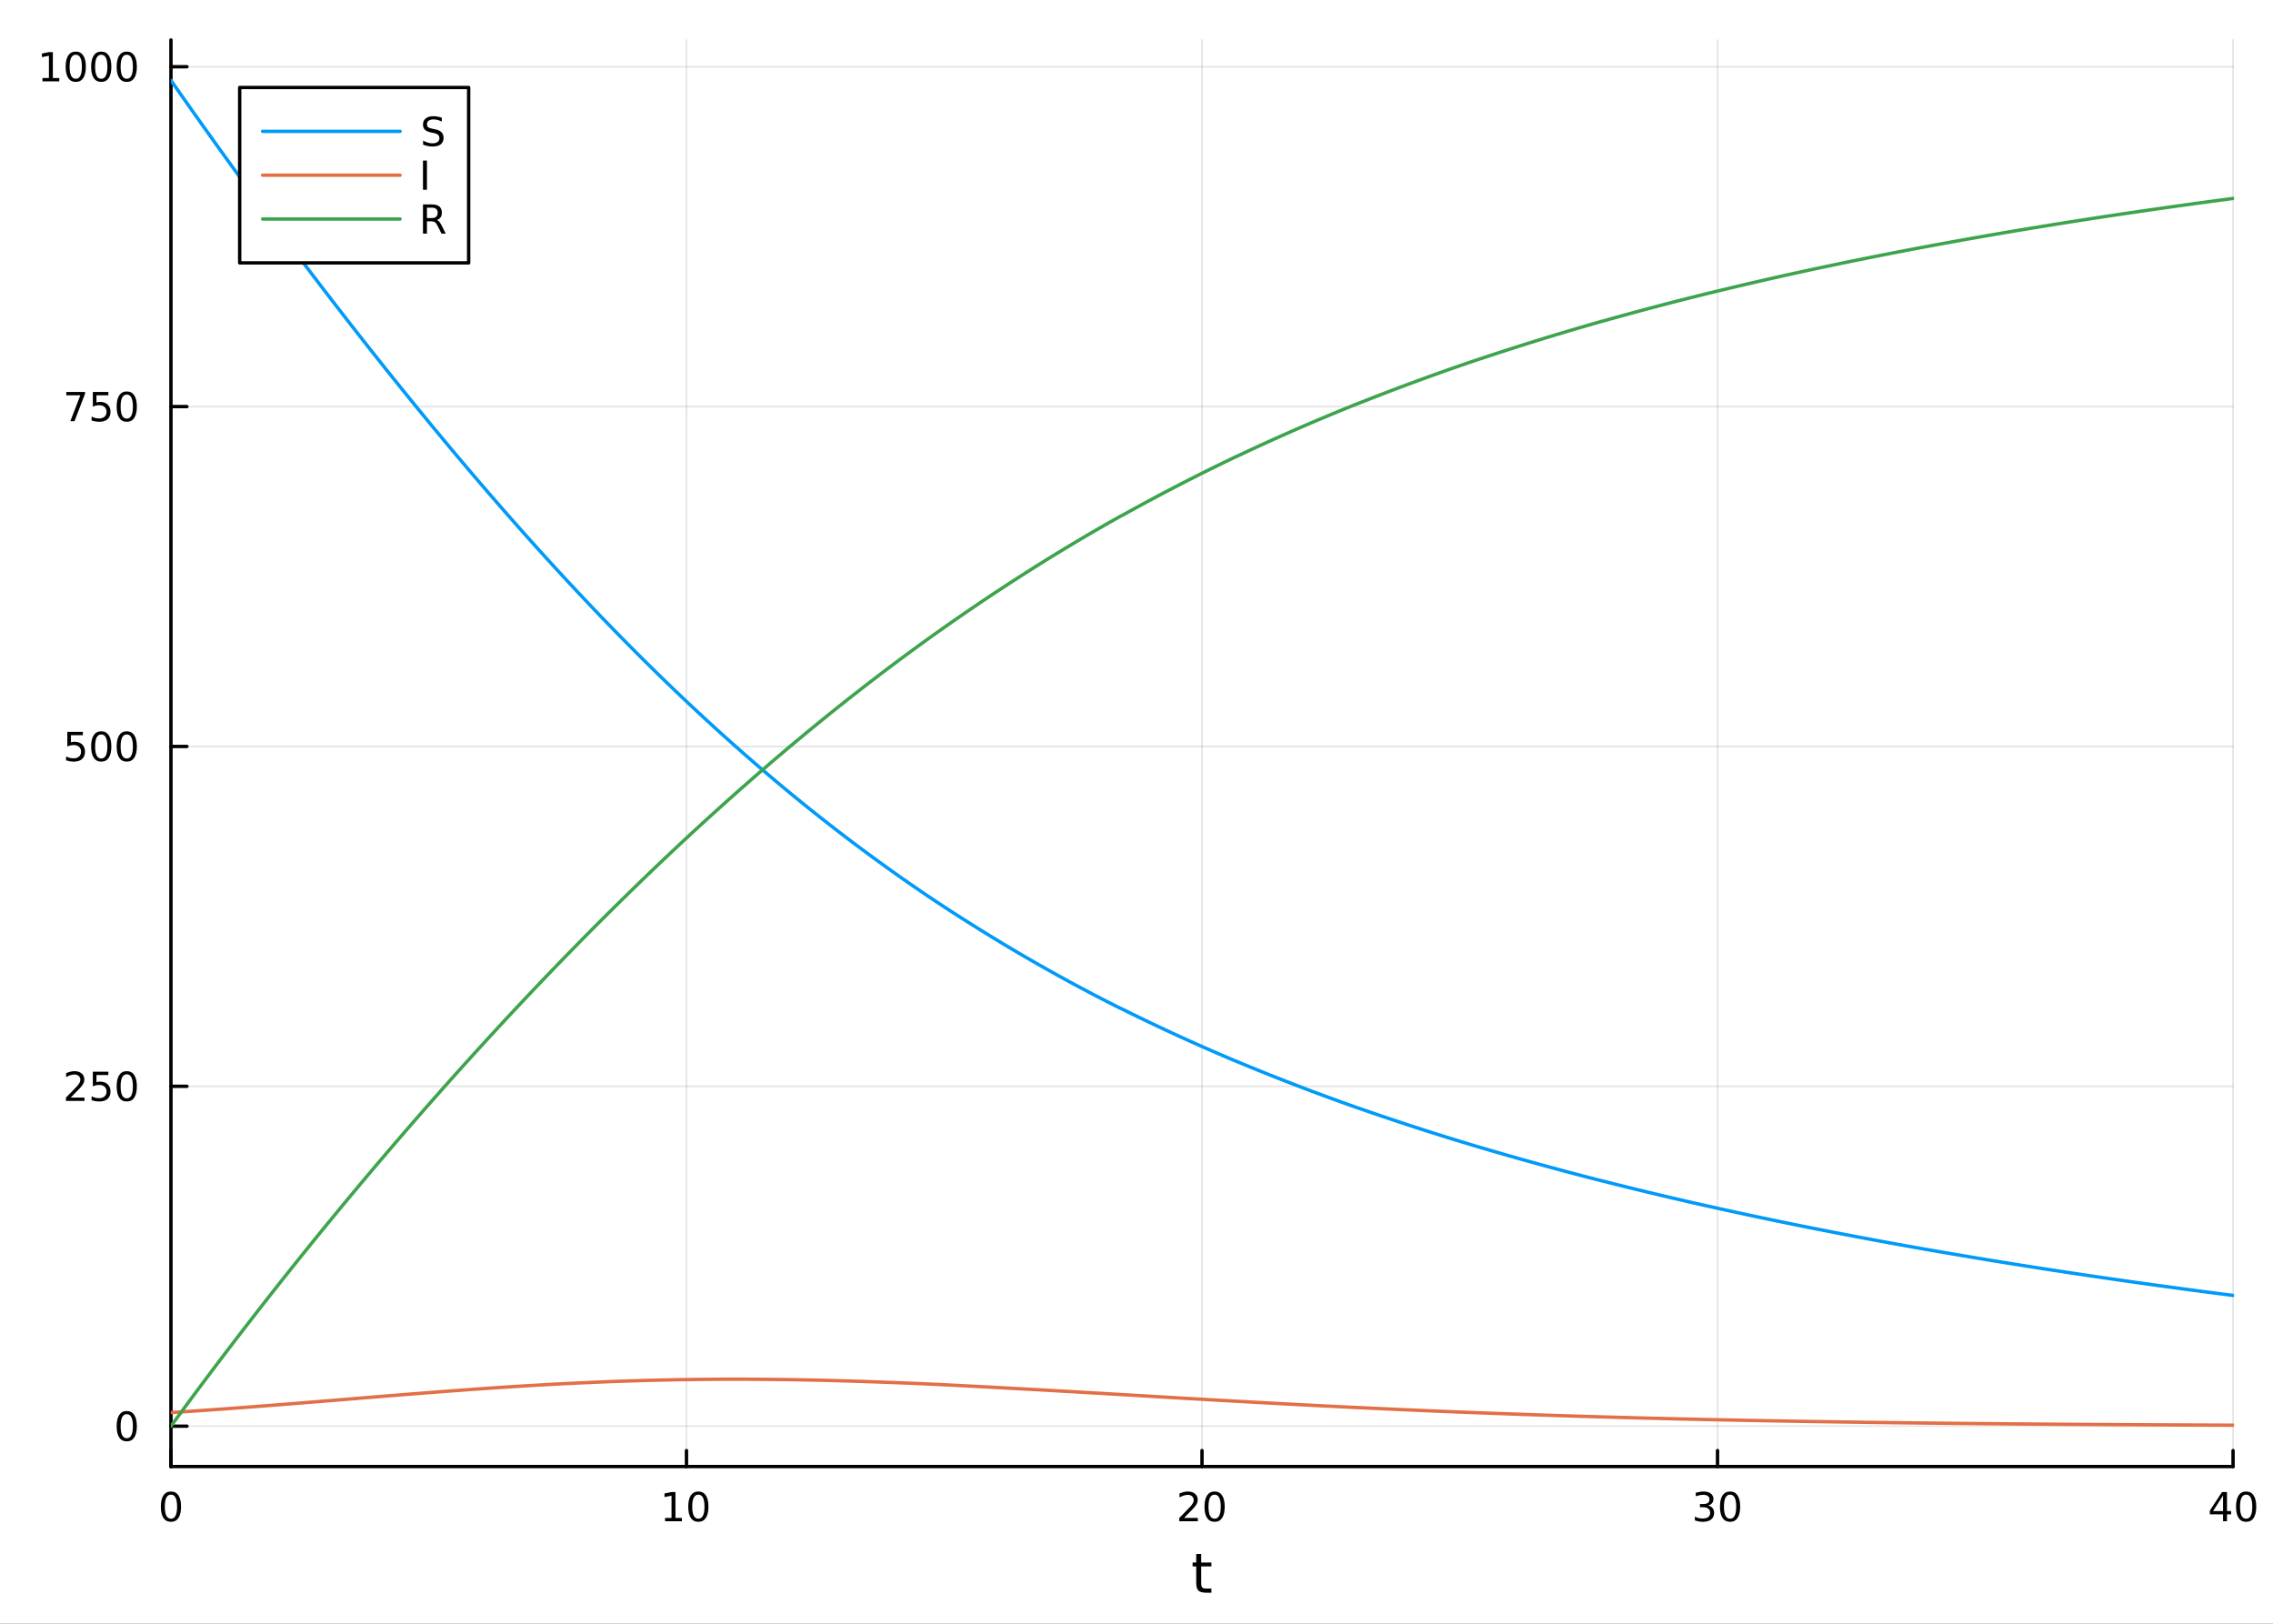 <?xml version="1.0" encoding="utf-8"?>
<svg xmlns="http://www.w3.org/2000/svg" xmlns:xlink="http://www.w3.org/1999/xlink" width="672" height="480" viewBox="0 0 2688 1920">
<rect x="0" y="0" width="2688" height="1920" fill="#333333" stroke="none"/>
<defs>
  <clipPath id="clip970">
    <rect x="0" y="0" width="2688" height="1920"/>
  </clipPath>
</defs>
<path clip-path="url(#clip970)" d="M0 1920 L2688 1920 L2688 -4.26326e-14 L0 -4.26326e-14  Z" fill="#ffffff" fill-rule="evenodd" fill-opacity="1"/>
<defs>
  <clipPath id="clip971">
    <rect x="537" y="0" width="1883" height="1883"/>
  </clipPath>
</defs>
<path clip-path="url(#clip970)" d="M202.163 1734.12 L2640.76 1734.12 L2640.76 47.244 L202.163 47.244  Z" fill="#ffffff" fill-rule="evenodd" fill-opacity="1"/>
<defs>
  <clipPath id="clip972">
    <rect x="202" y="47" width="2440" height="1688"/>
  </clipPath>
</defs>
<polyline clip-path="url(#clip972)" style="stroke:#000000; stroke-linecap:round; stroke-linejoin:round; stroke-width:2; stroke-opacity:0.1; fill:none" points="202.163,1734.12 202.163,47.244 "/>
<polyline clip-path="url(#clip972)" style="stroke:#000000; stroke-linecap:round; stroke-linejoin:round; stroke-width:2; stroke-opacity:0.1; fill:none" points="811.811,1734.12 811.811,47.244 "/>
<polyline clip-path="url(#clip972)" style="stroke:#000000; stroke-linecap:round; stroke-linejoin:round; stroke-width:2; stroke-opacity:0.1; fill:none" points="1421.46,1734.12 1421.46,47.244 "/>
<polyline clip-path="url(#clip972)" style="stroke:#000000; stroke-linecap:round; stroke-linejoin:round; stroke-width:2; stroke-opacity:0.1; fill:none" points="2031.11,1734.12 2031.11,47.244 "/>
<polyline clip-path="url(#clip972)" style="stroke:#000000; stroke-linecap:round; stroke-linejoin:round; stroke-width:2; stroke-opacity:0.1; fill:none" points="2640.76,1734.12 2640.76,47.244 "/>
<polyline clip-path="url(#clip970)" style="stroke:#000000; stroke-linecap:round; stroke-linejoin:round; stroke-width:4; stroke-opacity:1; fill:none" points="202.163,1734.12 2640.76,1734.12 "/>
<polyline clip-path="url(#clip970)" style="stroke:#000000; stroke-linecap:round; stroke-linejoin:round; stroke-width:4; stroke-opacity:1; fill:none" points="202.163,1734.12 202.163,1715.22 "/>
<polyline clip-path="url(#clip970)" style="stroke:#000000; stroke-linecap:round; stroke-linejoin:round; stroke-width:4; stroke-opacity:1; fill:none" points="811.811,1734.12 811.811,1715.22 "/>
<polyline clip-path="url(#clip970)" style="stroke:#000000; stroke-linecap:round; stroke-linejoin:round; stroke-width:4; stroke-opacity:1; fill:none" points="1421.46,1734.12 1421.46,1715.22 "/>
<polyline clip-path="url(#clip970)" style="stroke:#000000; stroke-linecap:round; stroke-linejoin:round; stroke-width:4; stroke-opacity:1; fill:none" points="2031.11,1734.12 2031.11,1715.22 "/>
<polyline clip-path="url(#clip970)" style="stroke:#000000; stroke-linecap:round; stroke-linejoin:round; stroke-width:4; stroke-opacity:1; fill:none" points="2640.76,1734.12 2640.76,1715.22 "/>
<path clip-path="url(#clip970)" d="M202.163 1767.34 Q198.552 1767.34 196.723 1770.9 Q194.918 1774.45 194.918 1781.58 Q194.918 1788.68 196.723 1792.25 Q198.552 1795.79 202.163 1795.79 Q205.797 1795.79 207.603 1792.25 Q209.432 1788.68 209.432 1781.58 Q209.432 1774.45 207.603 1770.9 Q205.797 1767.34 202.163 1767.34 M202.163 1763.64 Q207.973 1763.64 211.029 1768.24 Q214.108 1772.83 214.108 1781.58 Q214.108 1790.3 211.029 1794.91 Q207.973 1799.49 202.163 1799.49 Q196.353 1799.49 193.274 1794.91 Q190.219 1790.3 190.219 1781.58 Q190.219 1772.83 193.274 1768.24 Q196.353 1763.64 202.163 1763.64 Z" fill="#000000" fill-rule="nonzero" fill-opacity="1" /><path clip-path="url(#clip970)" d="M786.499 1794.89 L794.138 1794.89 L794.138 1768.52 L785.828 1770.19 L785.828 1765.93 L794.092 1764.26 L798.767 1764.26 L798.767 1794.89 L806.406 1794.89 L806.406 1798.82 L786.499 1798.82 L786.499 1794.89 Z" fill="#000000" fill-rule="nonzero" fill-opacity="1" /><path clip-path="url(#clip970)" d="M825.851 1767.34 Q822.24 1767.34 820.411 1770.9 Q818.605 1774.45 818.605 1781.58 Q818.605 1788.68 820.411 1792.25 Q822.24 1795.79 825.851 1795.79 Q829.485 1795.79 831.29 1792.25 Q833.119 1788.68 833.119 1781.58 Q833.119 1774.45 831.29 1770.9 Q829.485 1767.34 825.851 1767.34 M825.851 1763.64 Q831.661 1763.64 834.716 1768.24 Q837.795 1772.83 837.795 1781.58 Q837.795 1790.3 834.716 1794.91 Q831.661 1799.49 825.851 1799.49 Q820.04 1799.49 816.962 1794.91 Q813.906 1790.3 813.906 1781.58 Q813.906 1772.83 816.962 1768.24 Q820.04 1763.64 825.851 1763.64 Z" fill="#000000" fill-rule="nonzero" fill-opacity="1" /><path clip-path="url(#clip970)" d="M1400.23 1794.89 L1416.55 1794.89 L1416.55 1798.82 L1394.61 1798.82 L1394.61 1794.89 Q1397.27 1792.13 1401.85 1787.5 Q1406.46 1782.85 1407.64 1781.51 Q1409.89 1778.98 1410.77 1777.25 Q1411.67 1775.49 1411.67 1773.8 Q1411.67 1771.04 1409.72 1769.31 Q1407.8 1767.57 1404.7 1767.57 Q1402.5 1767.57 1400.05 1768.34 Q1397.62 1769.1 1394.84 1770.65 L1394.84 1765.93 Q1397.66 1764.79 1400.12 1764.21 Q1402.57 1763.64 1404.61 1763.64 Q1409.98 1763.64 1413.17 1766.32 Q1416.37 1769.01 1416.37 1773.5 Q1416.37 1775.63 1415.56 1777.55 Q1414.77 1779.45 1412.66 1782.04 Q1412.08 1782.71 1408.98 1785.93 Q1405.88 1789.12 1400.23 1794.89 Z" fill="#000000" fill-rule="nonzero" fill-opacity="1" /><path clip-path="url(#clip970)" d="M1436.37 1767.34 Q1432.76 1767.34 1430.93 1770.9 Q1429.12 1774.45 1429.12 1781.58 Q1429.12 1788.68 1430.93 1792.25 Q1432.76 1795.79 1436.37 1795.79 Q1440 1795.79 1441.81 1792.25 Q1443.64 1788.68 1443.64 1781.58 Q1443.64 1774.45 1441.81 1770.9 Q1440 1767.34 1436.37 1767.34 M1436.37 1763.64 Q1442.18 1763.64 1445.23 1768.24 Q1448.31 1772.83 1448.31 1781.58 Q1448.31 1790.3 1445.23 1794.91 Q1442.18 1799.49 1436.37 1799.49 Q1430.56 1799.49 1427.48 1794.91 Q1424.42 1790.3 1424.42 1781.58 Q1424.42 1772.83 1427.48 1768.24 Q1430.56 1763.64 1436.37 1763.64 Z" fill="#000000" fill-rule="nonzero" fill-opacity="1" /><path clip-path="url(#clip970)" d="M2019.95 1780.19 Q2023.31 1780.9 2025.18 1783.17 Q2027.08 1785.44 2027.08 1788.77 Q2027.08 1793.89 2023.56 1796.69 Q2020.04 1799.49 2013.56 1799.49 Q2011.39 1799.49 2009.07 1799.05 Q2006.78 1798.64 2004.33 1797.78 L2004.33 1793.27 Q2006.27 1794.4 2008.58 1794.98 Q2010.9 1795.56 2013.42 1795.56 Q2017.82 1795.56 2020.11 1793.82 Q2022.43 1792.08 2022.43 1788.77 Q2022.43 1785.72 2020.27 1784.01 Q2018.14 1782.27 2014.33 1782.27 L2010.3 1782.27 L2010.3 1778.43 L2014.51 1778.43 Q2017.96 1778.43 2019.79 1777.06 Q2021.62 1775.67 2021.62 1773.08 Q2021.62 1770.42 2019.72 1769.01 Q2017.84 1767.57 2014.33 1767.57 Q2012.4 1767.57 2010.21 1767.99 Q2008.01 1768.4 2005.37 1769.28 L2005.37 1765.12 Q2008.03 1764.38 2010.34 1764.01 Q2012.68 1763.64 2014.74 1763.64 Q2020.07 1763.64 2023.17 1766.07 Q2026.27 1768.47 2026.27 1772.59 Q2026.27 1775.46 2024.63 1777.46 Q2022.98 1779.42 2019.95 1780.19 Z" fill="#000000" fill-rule="nonzero" fill-opacity="1" /><path clip-path="url(#clip970)" d="M2045.95 1767.34 Q2042.33 1767.34 2040.51 1770.9 Q2038.7 1774.45 2038.7 1781.58 Q2038.7 1788.68 2040.51 1792.25 Q2042.33 1795.79 2045.95 1795.79 Q2049.58 1795.79 2051.39 1792.25 Q2053.21 1788.68 2053.21 1781.58 Q2053.21 1774.45 2051.39 1770.9 Q2049.58 1767.34 2045.95 1767.34 M2045.95 1763.64 Q2051.76 1763.64 2054.81 1768.24 Q2057.89 1772.83 2057.89 1781.58 Q2057.89 1790.3 2054.81 1794.91 Q2051.76 1799.49 2045.95 1799.49 Q2040.14 1799.49 2037.06 1794.91 Q2034 1790.3 2034 1781.58 Q2034 1772.83 2037.06 1768.24 Q2040.14 1763.64 2045.95 1763.64 Z" fill="#000000" fill-rule="nonzero" fill-opacity="1" /><path clip-path="url(#clip970)" d="M2628.93 1768.34 L2617.12 1786.78 L2628.93 1786.78 L2628.93 1768.34 M2627.7 1764.26 L2633.58 1764.26 L2633.58 1786.78 L2638.51 1786.78 L2638.51 1790.67 L2633.58 1790.67 L2633.58 1798.82 L2628.93 1798.82 L2628.93 1790.67 L2613.33 1790.67 L2613.33 1786.16 L2627.7 1764.26 Z" fill="#000000" fill-rule="nonzero" fill-opacity="1" /><path clip-path="url(#clip970)" d="M2656.24 1767.34 Q2652.63 1767.34 2650.8 1770.9 Q2649 1774.45 2649 1781.58 Q2649 1788.68 2650.8 1792.25 Q2652.63 1795.79 2656.24 1795.79 Q2659.88 1795.79 2661.68 1792.25 Q2663.51 1788.68 2663.51 1781.58 Q2663.51 1774.45 2661.68 1770.9 Q2659.88 1767.34 2656.24 1767.34 M2656.24 1763.64 Q2662.05 1763.64 2665.11 1768.24 Q2668.19 1772.83 2668.19 1781.58 Q2668.19 1790.3 2665.11 1794.91 Q2662.05 1799.49 2656.24 1799.49 Q2650.43 1799.49 2647.35 1794.91 Q2644.3 1790.3 2644.3 1781.58 Q2644.3 1772.83 2647.35 1768.24 Q2650.43 1763.64 2656.24 1763.64 Z" fill="#000000" fill-rule="nonzero" fill-opacity="1" /><path clip-path="url(#clip970)" d="M1420.52 1837.53 L1420.52 1847.65 L1432.58 1847.65 L1432.58 1852.2 L1420.52 1852.2 L1420.52 1871.56 Q1420.52 1875.92 1421.7 1877.16 Q1422.91 1878.4 1426.57 1878.4 L1432.58 1878.4 L1432.58 1883.3 L1426.57 1883.3 Q1419.79 1883.3 1417.21 1880.79 Q1414.63 1878.24 1414.63 1871.56 L1414.63 1852.2 L1410.34 1852.2 L1410.34 1847.65 L1414.63 1847.65 L1414.63 1837.53 L1420.52 1837.53 Z" fill="#000000" fill-rule="nonzero" fill-opacity="1" /><polyline clip-path="url(#clip972)" style="stroke:#000000; stroke-linecap:round; stroke-linejoin:round; stroke-width:2; stroke-opacity:0.1; fill:none" points="202.163,1686.38 2640.76,1686.38 "/>
<polyline clip-path="url(#clip972)" style="stroke:#000000; stroke-linecap:round; stroke-linejoin:round; stroke-width:2; stroke-opacity:0.1; fill:none" points="202.163,1284.51 2640.76,1284.51 "/>
<polyline clip-path="url(#clip972)" style="stroke:#000000; stroke-linecap:round; stroke-linejoin:round; stroke-width:2; stroke-opacity:0.1; fill:none" points="202.163,882.643 2640.76,882.643 "/>
<polyline clip-path="url(#clip972)" style="stroke:#000000; stroke-linecap:round; stroke-linejoin:round; stroke-width:2; stroke-opacity:0.1; fill:none" points="202.163,480.777 2640.76,480.777 "/>
<polyline clip-path="url(#clip972)" style="stroke:#000000; stroke-linecap:round; stroke-linejoin:round; stroke-width:2; stroke-opacity:0.1; fill:none" points="202.163,78.911 2640.76,78.911 "/>
<polyline clip-path="url(#clip970)" style="stroke:#000000; stroke-linecap:round; stroke-linejoin:round; stroke-width:4; stroke-opacity:1; fill:none" points="202.163,1734.12 202.163,47.244 "/>
<polyline clip-path="url(#clip970)" style="stroke:#000000; stroke-linecap:round; stroke-linejoin:round; stroke-width:4; stroke-opacity:1; fill:none" points="202.163,1686.38 221.061,1686.38 "/>
<polyline clip-path="url(#clip970)" style="stroke:#000000; stroke-linecap:round; stroke-linejoin:round; stroke-width:4; stroke-opacity:1; fill:none" points="202.163,1284.51 221.061,1284.51 "/>
<polyline clip-path="url(#clip970)" style="stroke:#000000; stroke-linecap:round; stroke-linejoin:round; stroke-width:4; stroke-opacity:1; fill:none" points="202.163,882.643 221.061,882.643 "/>
<polyline clip-path="url(#clip970)" style="stroke:#000000; stroke-linecap:round; stroke-linejoin:round; stroke-width:4; stroke-opacity:1; fill:none" points="202.163,480.777 221.061,480.777 "/>
<polyline clip-path="url(#clip970)" style="stroke:#000000; stroke-linecap:round; stroke-linejoin:round; stroke-width:4; stroke-opacity:1; fill:none" points="202.163,78.911 221.061,78.911 "/>
<path clip-path="url(#clip970)" d="M149.899 1672.17 Q146.288 1672.17 144.459 1675.74 Q142.653 1679.28 142.653 1686.41 Q142.653 1693.52 144.459 1697.08 Q146.288 1700.62 149.899 1700.62 Q153.533 1700.62 155.339 1697.08 Q157.167 1693.52 157.167 1686.41 Q157.167 1679.28 155.339 1675.74 Q153.533 1672.17 149.899 1672.17 M149.899 1668.47 Q155.709 1668.47 158.765 1673.08 Q161.843 1677.66 161.843 1686.41 Q161.843 1695.14 158.765 1699.74 Q155.709 1704.33 149.899 1704.33 Q144.089 1704.33 141.01 1699.74 Q137.954 1695.14 137.954 1686.41 Q137.954 1677.66 141.01 1673.08 Q144.089 1668.47 149.899 1668.47 Z" fill="#000000" fill-rule="nonzero" fill-opacity="1" /><path clip-path="url(#clip970)" d="M83.603 1297.85 L99.922 1297.85 L99.922 1301.79 L77.978 1301.79 L77.978 1297.85 Q80.64 1295.1 85.223 1290.47 Q89.83 1285.82 91.01 1284.47 Q93.256 1281.95 94.135 1280.22 Q95.038 1278.46 95.038 1276.77 Q95.038 1274.01 93.094 1272.28 Q91.172 1270.54 88.07 1270.54 Q85.871 1270.54 83.418 1271.3 Q80.987 1272.07 78.209 1273.62 L78.209 1268.9 Q81.033 1267.76 83.487 1267.18 Q85.941 1266.6 87.978 1266.6 Q93.348 1266.6 96.543 1269.29 Q99.737 1271.97 99.737 1276.47 Q99.737 1278.59 98.927 1280.52 Q98.14 1282.41 96.033 1285.01 Q95.455 1285.68 92.353 1288.9 Q89.251 1292.09 83.603 1297.85 Z" fill="#000000" fill-rule="nonzero" fill-opacity="1" /><path clip-path="url(#clip970)" d="M109.783 1267.23 L128.14 1267.23 L128.14 1271.16 L114.066 1271.16 L114.066 1279.64 Q115.084 1279.29 116.103 1279.13 Q117.121 1278.94 118.14 1278.94 Q123.927 1278.94 127.306 1282.11 Q130.686 1285.28 130.686 1290.7 Q130.686 1296.28 127.214 1299.38 Q123.742 1302.46 117.422 1302.46 Q115.246 1302.46 112.978 1302.09 Q110.732 1301.72 108.325 1300.98 L108.325 1296.28 Q110.408 1297.41 112.63 1297.97 Q114.853 1298.53 117.33 1298.53 Q121.334 1298.53 123.672 1296.42 Q126.01 1294.31 126.01 1290.7 Q126.01 1287.09 123.672 1284.98 Q121.334 1282.88 117.33 1282.88 Q115.455 1282.88 113.58 1283.29 Q111.728 1283.71 109.783 1284.59 L109.783 1267.23 Z" fill="#000000" fill-rule="nonzero" fill-opacity="1" /><path clip-path="url(#clip970)" d="M149.899 1270.31 Q146.288 1270.31 144.459 1273.87 Q142.653 1277.41 142.653 1284.54 Q142.653 1291.65 144.459 1295.22 Q146.288 1298.76 149.899 1298.76 Q153.533 1298.76 155.339 1295.22 Q157.167 1291.65 157.167 1284.54 Q157.167 1277.41 155.339 1273.87 Q153.533 1270.31 149.899 1270.31 M149.899 1266.6 Q155.709 1266.6 158.765 1271.21 Q161.843 1275.79 161.843 1284.54 Q161.843 1293.27 158.765 1297.88 Q155.709 1302.46 149.899 1302.46 Q144.089 1302.46 141.01 1297.88 Q137.954 1293.27 137.954 1284.54 Q137.954 1275.79 141.01 1271.21 Q144.089 1266.6 149.899 1266.6 Z" fill="#000000" fill-rule="nonzero" fill-opacity="1" /><path clip-path="url(#clip970)" d="M79.621 865.363 L97.978 865.363 L97.978 869.298 L83.904 869.298 L83.904 877.771 Q84.922 877.423 85.941 877.261 Q86.959 877.076 87.978 877.076 Q93.765 877.076 97.144 880.247 Q100.524 883.419 100.524 888.835 Q100.524 894.414 97.052 897.516 Q93.58 900.595 87.26 900.595 Q85.084 900.595 82.816 900.224 Q80.57 899.854 78.163 899.113 L78.163 894.414 Q80.246 895.548 82.469 896.104 Q84.691 896.659 87.168 896.659 Q91.172 896.659 93.51 894.553 Q95.848 892.446 95.848 888.835 Q95.848 885.224 93.51 883.118 Q91.172 881.011 87.168 881.011 Q85.293 881.011 83.418 881.428 Q81.566 881.845 79.621 882.724 L79.621 865.363 Z" fill="#000000" fill-rule="nonzero" fill-opacity="1" /><path clip-path="url(#clip970)" d="M119.737 868.442 Q116.126 868.442 114.297 872.007 Q112.492 875.548 112.492 882.678 Q112.492 889.784 114.297 893.349 Q116.126 896.891 119.737 896.891 Q123.371 896.891 125.177 893.349 Q127.005 889.784 127.005 882.678 Q127.005 875.548 125.177 872.007 Q123.371 868.442 119.737 868.442 M119.737 864.738 Q125.547 864.738 128.603 869.345 Q131.681 873.928 131.681 882.678 Q131.681 891.405 128.603 896.011 Q125.547 900.595 119.737 900.595 Q113.927 900.595 110.848 896.011 Q107.793 891.405 107.793 882.678 Q107.793 873.928 110.848 869.345 Q113.927 864.738 119.737 864.738 Z" fill="#000000" fill-rule="nonzero" fill-opacity="1" /><path clip-path="url(#clip970)" d="M149.899 868.442 Q146.288 868.442 144.459 872.007 Q142.653 875.548 142.653 882.678 Q142.653 889.784 144.459 893.349 Q146.288 896.891 149.899 896.891 Q153.533 896.891 155.339 893.349 Q157.167 889.784 157.167 882.678 Q157.167 875.548 155.339 872.007 Q153.533 868.442 149.899 868.442 M149.899 864.738 Q155.709 864.738 158.765 869.345 Q161.843 873.928 161.843 882.678 Q161.843 891.405 158.765 896.011 Q155.709 900.595 149.899 900.595 Q144.089 900.595 141.01 896.011 Q137.954 891.405 137.954 882.678 Q137.954 873.928 141.01 869.345 Q144.089 864.738 149.899 864.738 Z" fill="#000000" fill-rule="nonzero" fill-opacity="1" /><path clip-path="url(#clip970)" d="M78.395 463.497 L100.617 463.497 L100.617 465.488 L88.07 498.057 L83.186 498.057 L94.992 467.432 L78.395 467.432 L78.395 463.497 Z" fill="#000000" fill-rule="nonzero" fill-opacity="1" /><path clip-path="url(#clip970)" d="M109.783 463.497 L128.14 463.497 L128.14 467.432 L114.066 467.432 L114.066 475.905 Q115.084 475.557 116.103 475.395 Q117.121 475.21 118.14 475.21 Q123.927 475.21 127.306 478.381 Q130.686 481.553 130.686 486.969 Q130.686 492.548 127.214 495.65 Q123.742 498.728 117.422 498.728 Q115.246 498.728 112.978 498.358 Q110.732 497.988 108.325 497.247 L108.325 492.548 Q110.408 493.682 112.63 494.238 Q114.853 494.793 117.33 494.793 Q121.334 494.793 123.672 492.687 Q126.01 490.58 126.01 486.969 Q126.01 483.358 123.672 481.252 Q121.334 479.145 117.33 479.145 Q115.455 479.145 113.58 479.562 Q111.728 479.979 109.783 480.858 L109.783 463.497 Z" fill="#000000" fill-rule="nonzero" fill-opacity="1" /><path clip-path="url(#clip970)" d="M149.899 466.576 Q146.288 466.576 144.459 470.141 Q142.653 473.682 142.653 480.812 Q142.653 487.918 144.459 491.483 Q146.288 495.025 149.899 495.025 Q153.533 495.025 155.339 491.483 Q157.167 487.918 157.167 480.812 Q157.167 473.682 155.339 470.141 Q153.533 466.576 149.899 466.576 M149.899 462.872 Q155.709 462.872 158.765 467.479 Q161.843 472.062 161.843 480.812 Q161.843 489.539 158.765 494.145 Q155.709 498.728 149.899 498.728 Q144.089 498.728 141.01 494.145 Q137.954 489.539 137.954 480.812 Q137.954 472.062 141.01 467.479 Q144.089 462.872 149.899 462.872 Z" fill="#000000" fill-rule="nonzero" fill-opacity="1" /><path clip-path="url(#clip970)" d="M50.223 92.256 L57.862 92.256 L57.862 65.89 L49.552 67.557 L49.552 63.298 L57.816 61.631 L62.492 61.631 L62.492 92.256 L70.131 92.256 L70.131 96.191 L50.223 96.191 L50.223 92.256 Z" fill="#000000" fill-rule="nonzero" fill-opacity="1" /><path clip-path="url(#clip970)" d="M89.575 64.71 Q85.964 64.71 84.135 68.275 Q82.33 71.816 82.33 78.946 Q82.33 86.052 84.135 89.617 Q85.964 93.159 89.575 93.159 Q93.209 93.159 95.015 89.617 Q96.844 86.052 96.844 78.946 Q96.844 71.816 95.015 68.275 Q93.209 64.71 89.575 64.71 M89.575 61.006 Q95.385 61.006 98.441 65.613 Q101.519 70.196 101.519 78.946 Q101.519 87.673 98.441 92.279 Q95.385 96.862 89.575 96.862 Q83.765 96.862 80.686 92.279 Q77.631 87.673 77.631 78.946 Q77.631 70.196 80.686 65.613 Q83.765 61.006 89.575 61.006 Z" fill="#000000" fill-rule="nonzero" fill-opacity="1" /><path clip-path="url(#clip970)" d="M119.737 64.71 Q116.126 64.71 114.297 68.275 Q112.492 71.816 112.492 78.946 Q112.492 86.052 114.297 89.617 Q116.126 93.159 119.737 93.159 Q123.371 93.159 125.177 89.617 Q127.005 86.052 127.005 78.946 Q127.005 71.816 125.177 68.275 Q123.371 64.71 119.737 64.71 M119.737 61.006 Q125.547 61.006 128.603 65.613 Q131.681 70.196 131.681 78.946 Q131.681 87.673 128.603 92.279 Q125.547 96.862 119.737 96.862 Q113.927 96.862 110.848 92.279 Q107.793 87.673 107.793 78.946 Q107.793 70.196 110.848 65.613 Q113.927 61.006 119.737 61.006 Z" fill="#000000" fill-rule="nonzero" fill-opacity="1" /><path clip-path="url(#clip970)" d="M149.899 64.71 Q146.288 64.71 144.459 68.275 Q142.653 71.816 142.653 78.946 Q142.653 86.052 144.459 89.617 Q146.288 93.159 149.899 93.159 Q153.533 93.159 155.339 89.617 Q157.167 86.052 157.167 78.946 Q157.167 71.816 155.339 68.275 Q153.533 64.71 149.899 64.71 M149.899 61.006 Q155.709 61.006 158.765 65.613 Q161.843 70.196 161.843 78.946 Q161.843 87.673 158.765 92.279 Q155.709 96.862 149.899 96.862 Q144.089 96.862 141.01 92.279 Q137.954 87.673 137.954 78.946 Q137.954 70.196 141.01 65.613 Q144.089 61.006 149.899 61.006 Z" fill="#000000" fill-rule="nonzero" fill-opacity="1" /><polyline clip-path="url(#clip972)" style="stroke:#009af9; stroke-linecap:round; stroke-linejoin:round; stroke-width:4; stroke-opacity:1; fill:none" points="202.163,94.986 204.604,98.488 207.045,101.986 209.486,105.479 211.927,108.967 214.368,112.451 216.809,115.931 219.25,119.406 221.691,122.876 224.132,126.343 226.574,129.804 229.015,133.261 231.456,136.714 233.897,140.162 236.338,143.606 238.779,147.045 241.22,150.479 243.661,153.91 246.102,157.336 248.543,160.758 250.984,164.175 253.425,167.588 255.866,170.997 258.307,174.401 260.748,177.8 263.189,181.196 265.63,184.587 268.071,187.974 270.512,191.357 272.953,194.735 275.394,198.109 277.835,201.479 280.276,204.844 282.717,208.205 285.158,211.561 287.599,214.914 290.04,218.262 292.481,221.606 294.922,224.946 297.364,228.282 299.805,231.613 302.246,234.94 304.687,238.263 307.128,241.582 309.569,244.897 312.01,248.207 314.451,251.51 316.892,254.812 319.333,258.11 321.774,261.403 324.215,264.693 326.656,267.978 329.097,271.259 331.538,274.535 333.979,277.808 336.42,281.076 338.861,284.34 341.302,287.6 343.743,290.856 346.184,294.107 348.625,297.35 351.066,300.593 353.507,303.832 355.948,307.067 358.389,310.298 360.83,313.524 363.271,316.746 365.712,319.964 368.153,323.178 370.595,326.388 373.036,329.593 375.477,332.794 377.918,335.991 380.359,339.183 382.8,342.372 385.241,345.556 387.682,348.736 390.123,351.906 392.564,355.078 395.005,358.246 397.446,361.409 399.887,364.568 402.328,367.723 404.769,370.873 407.21,374.019 409.651,377.161 412.092,380.299 414.533,383.432 416.974,386.561 419.415,389.686 421.856,392.806 424.297,395.922 426.738,399.034 429.179,402.141 431.62,405.245 434.061,408.336 436.502,411.432 438.943,414.523 441.384,417.609 443.826,420.691 446.267,423.769 448.708,426.842 451.149,429.91 453.59,432.974 456.031,436.034 458.472,439.09 460.913,442.14 463.354,445.187 465.795,448.229 468.236,451.266 470.677,454.299 473.118,457.328 475.559,460.352 478,463.372 480.441,466.387 482.882,469.398 485.323,472.405 487.764,475.399 490.205,478.398 492.646,481.391 495.087,484.38 497.528,487.364 499.969,490.344 502.41,493.319 504.851,496.289 507.292,499.255 509.733,502.216 512.174,505.172 514.616,508.124 517.057,511.071 519.498,514.013 521.939,516.95 524.38,519.883 526.821,522.811 529.262,525.735 531.703,528.654 534.144,531.568 536.585,534.477 539.026,537.382 541.467,540.282 543.908,543.169 546.349,546.061 548.79,548.948 551.231,551.83 553.672,554.707 556.113,557.579 558.554,560.446 560.995,563.309 563.436,566.166 565.877,569.018 568.318,571.865 570.759,574.707 573.2,577.545 575.641,580.377 578.082,583.204 580.523,586.027 582.964,588.844 585.405,591.656 587.847,594.464 590.288,597.266 592.729,600.063 595.17,602.856 597.611,605.643 600.052,608.425 602.493,611.203 604.934,613.975 607.375,616.743 609.816,619.497 612.257,622.256 614.698,625.01 617.139,627.758 619.58,630.501 622.021,633.239 624.462,635.971 626.903,638.698 629.344,641.42 631.785,644.136 634.226,646.847 636.667,649.553 639.108,652.253 641.549,654.949 643.99,657.638 646.431,660.323 648.872,663.002 651.313,665.675 653.754,668.344 656.195,671.007 658.637,673.665 661.078,676.317 663.519,678.964 665.96,681.606 668.401,684.242 670.842,686.873 673.283,689.499 675.724,692.119 678.165,694.734 680.606,697.344 683.047,699.949 685.488,702.543 687.929,705.138 690.37,707.727 692.811,710.311 695.252,712.889 697.693,715.462 700.134,718.028 702.575,720.59 705.016,723.145 707.457,725.695 709.898,728.239 712.339,730.778 714.78,733.311 717.221,735.838 719.662,738.36 722.103,740.876 724.544,743.386 726.985,745.891 729.426,748.39 731.868,750.883 734.309,753.371 736.75,755.853 739.191,758.33 741.632,760.8 744.073,763.266 746.514,765.725 748.955,768.179 751.396,770.627 753.837,773.07 756.278,775.507 758.719,777.938 761.16,780.363 763.601,782.783 766.042,785.198 768.483,787.604 770.924,790.008 773.365,792.406 775.806,794.799 778.247,797.186 780.688,799.566 783.129,801.941 785.57,804.31 788.011,806.674 790.452,809.031 792.893,811.383 795.334,813.728 797.775,816.068 800.216,818.402 802.657,820.731 805.099,823.053 807.54,825.37 809.981,827.68 812.422,829.985 814.863,832.284 817.304,834.577 819.745,836.865 822.186,839.146 824.627,841.422 827.068,843.692 829.509,845.956 831.95,848.214 834.391,850.466 836.832,852.713 839.273,854.953 841.714,857.188 844.155,859.417 846.596,861.64 849.037,863.857 851.478,866.069 853.919,868.275 856.36,870.474 858.801,872.668 861.242,874.856 863.683,877.039 866.124,879.216 868.565,881.387 871.006,883.552 873.447,885.711 875.889,887.864 878.33,890.012 880.771,892.153 883.212,894.289 885.653,896.42 888.094,898.544 890.535,900.663 892.976,902.775 895.417,904.883 897.858,906.984 900.299,909.079 902.74,911.169 905.181,913.253 907.622,915.331 910.063,917.404 912.504,919.47 914.945,921.531 917.386,923.586 919.827,925.635 922.268,927.679 924.709,929.717 927.15,931.749 929.591,933.775 932.032,935.795 934.473,937.81 936.914,939.818 939.355,941.822 941.796,943.819 944.237,945.81 946.678,947.796 949.12,949.776 951.561,951.75 954.002,953.718 956.443,955.681 958.884,957.638 961.325,959.589 963.766,961.534 966.207,963.474 968.648,965.407 971.089,967.335 973.53,969.257 975.971,971.174 978.412,973.085 980.853,974.988 983.294,976.885 985.735,978.777 988.176,980.664 990.617,982.545 993.058,984.421 995.499,986.292 997.94,988.157 1000.38,990.017 1002.82,991.871 1005.26,993.72 1007.7,995.564 1010.15,997.402 1012.59,999.235 1015.03,1001.06 1017.47,1002.89 1019.91,1004.7 1022.35,1006.51 1024.79,1008.32 1027.23,1010.12 1029.67,1011.92 1032.11,1013.71 1034.56,1015.49 1037,1017.27 1039.44,1019.04 1041.88,1020.81 1044.32,1022.58 1046.76,1024.33 1049.2,1026.09 1051.64,1027.83 1054.08,1029.58 1056.53,1031.31 1058.97,1033.04 1061.41,1034.77 1063.85,1036.49 1066.29,1038.21 1068.73,1039.92 1071.17,1041.62 1073.61,1043.32 1076.05,1045.01 1078.49,1046.7 1080.94,1048.38 1083.38,1050.06 1085.82,1051.73 1088.26,1053.4 1090.7,1055.06 1093.14,1056.72 1095.58,1058.37 1098.02,1060.01 1100.46,1061.65 1102.9,1063.29 1105.35,1064.92 1107.79,1066.54 1110.23,1068.16 1112.67,1069.77 1115.11,1071.36 1117.55,1072.96 1119.99,1074.54 1122.43,1076.13 1124.87,1077.71 1127.31,1079.28 1129.76,1080.85 1132.2,1082.42 1134.64,1083.98 1137.08,1085.54 1139.52,1087.09 1141.96,1088.64 1144.4,1090.18 1146.84,1091.72 1149.28,1093.26 1151.73,1094.79 1154.17,1096.32 1156.61,1097.84 1159.05,1099.36 1161.49,1100.87 1163.93,1102.38 1166.37,1103.88 1168.81,1105.38 1171.25,1106.88 1173.69,1108.37 1176.14,1109.86 1178.58,1111.34 1181.02,1112.82 1183.46,1114.29 1185.9,1115.76 1188.34,1117.23 1190.78,1118.69 1193.22,1120.15 1195.66,1121.6 1198.1,1123.05 1200.55,1124.49 1202.99,1125.93 1205.43,1127.36 1207.87,1128.79 1210.31,1130.22 1212.75,1131.64 1215.19,1133.06 1217.63,1134.47 1220.07,1135.88 1222.52,1137.28 1224.96,1138.68 1227.4,1140.08 1229.84,1141.47 1232.28,1142.85 1234.72,1144.24 1237.16,1145.61 1239.6,1146.99 1242.04,1148.36 1244.48,1149.72 1246.93,1151.08 1249.37,1152.44 1251.81,1153.79 1254.25,1155.13 1256.69,1156.48 1259.13,1157.81 1261.57,1159.15 1264.01,1160.48 1266.45,1161.8 1268.89,1163.12 1271.34,1164.44 1273.78,1165.75 1276.22,1167.06 1278.66,1168.36 1281.1,1169.66 1283.54,1170.95 1285.98,1172.24 1288.42,1173.53 1290.86,1174.81 1293.31,1176.09 1295.75,1177.36 1298.19,1178.63 1300.63,1179.89 1303.07,1181.15 1305.51,1182.41 1307.95,1183.66 1310.39,1184.9 1312.83,1186.14 1315.27,1187.38 1317.72,1188.61 1320.16,1189.84 1322.6,1191.07 1325.04,1192.29 1327.48,1193.39 1329.92,1194.6 1332.36,1195.8 1334.8,1197.01 1337.24,1198.2 1339.68,1199.4 1342.13,1200.59 1344.57,1201.78 1347.01,1202.96 1349.45,1204.14 1351.89,1205.32 1354.33,1206.5 1356.77,1207.67 1359.21,1208.83 1361.65,1210 1364.1,1211.16 1366.54,1212.32 1368.98,1213.47 1371.42,1214.62 1373.86,1215.77 1376.3,1216.91 1378.74,1218.05 1381.18,1219.19 1383.62,1220.32 1386.06,1221.46 1388.51,1222.58 1390.95,1223.71 1393.39,1224.83 1395.83,1225.94 1398.27,1227.06 1400.71,1228.17 1403.15,1229.27 1405.59,1230.38 1408.03,1231.47 1410.47,1232.57 1412.92,1233.66 1415.36,1234.75 1417.8,1235.84 1420.24,1236.92 1422.68,1238 1425.12,1239.08 1427.56,1240.15 1430,1241.22 1432.44,1242.28 1434.89,1243.35 1437.33,1244.41 1439.77,1245.46 1442.21,1246.51 1444.65,1247.56 1447.09,1248.61 1449.53,1249.65 1451.97,1250.69 1454.41,1251.72 1456.85,1252.76 1459.3,1253.78 1461.74,1254.81 1464.18,1255.79 1466.62,1256.8 1469.06,1257.81 1471.5,1258.82 1473.94,1259.83 1476.38,1260.83 1478.82,1261.83 1481.26,1262.82 1483.71,1263.82 1486.15,1264.81 1488.59,1265.8 1491.03,1266.79 1493.47,1267.77 1495.91,1268.75 1498.35,1269.73 1500.79,1270.7 1503.23,1271.68 1505.68,1272.65 1508.12,1273.61 1510.56,1274.58 1513,1275.54 1515.44,1276.5 1517.88,1277.45 1520.32,1278.41 1522.76,1279.36 1525.2,1280.31 1527.64,1281.25 1530.09,1282.19 1532.53,1283.13 1534.97,1284.07 1537.41,1285.01 1539.85,1285.94 1542.29,1286.87 1544.73,1287.79 1547.17,1288.72 1549.61,1289.64 1552.05,1290.55 1554.5,1291.47 1556.94,1292.38 1559.38,1293.29 1561.82,1294.2 1564.26,1295.1 1566.7,1296 1569.14,1296.9 1571.58,1297.8 1574.02,1298.69 1576.47,1299.58 1578.91,1300.47 1581.35,1301.36 1583.79,1302.24 1586.23,1303.12 1588.67,1304 1591.11,1304.87 1593.55,1305.74 1595.99,1306.61 1598.43,1307.48 1600.88,1308.34 1603.32,1309.2 1605.76,1310.06 1608.2,1310.87 1610.64,1311.72 1613.08,1312.56 1615.52,1313.41 1617.96,1314.25 1620.4,1315.09 1622.84,1315.93 1625.29,1316.77 1627.73,1317.6 1630.17,1318.43 1632.61,1319.26 1635.05,1320.09 1637.49,1320.92 1639.93,1321.74 1642.37,1322.56 1644.81,1323.38 1647.26,1324.2 1649.7,1325.01 1652.14,1325.82 1654.58,1326.63 1657.02,1327.44 1659.46,1328.25 1661.9,1329.05 1664.34,1329.85 1666.78,1330.65 1669.22,1331.45 1671.67,1332.25 1674.11,1333.04 1676.55,1333.83 1678.99,1334.62 1681.43,1335.41 1683.87,1336.19 1686.31,1336.97 1688.75,1337.75 1691.19,1338.53 1693.63,1339.31 1696.08,1340.08 1698.52,1340.85 1700.96,1341.62 1703.4,1342.39 1705.84,1343.16 1708.28,1343.92 1710.72,1344.68 1713.16,1345.44 1715.6,1346.2 1718.05,1346.95 1720.49,1347.7 1722.93,1348.45 1725.37,1349.2 1727.81,1349.95 1730.25,1350.69 1732.69,1351.43 1735.13,1352.17 1737.57,1352.91 1740.01,1353.64 1742.46,1354.38 1744.9,1355.11 1747.34,1355.84 1749.78,1356.56 1752.22,1357.25 1754.66,1357.97 1757.1,1358.68 1759.54,1359.4 1761.98,1360.12 1764.42,1360.83 1766.87,1361.54 1769.31,1362.25 1771.75,1362.96 1774.19,1363.66 1776.63,1364.37 1779.07,1365.07 1781.51,1365.77 1783.95,1366.47 1786.39,1367.16 1788.84,1367.86 1791.28,1368.55 1793.72,1369.25 1796.16,1369.94 1798.6,1370.62 1801.04,1371.31 1803.48,1372 1805.92,1372.68 1808.36,1373.36 1810.8,1374.04 1813.25,1374.72 1815.69,1375.4 1818.13,1376.07 1820.57,1376.75 1823.01,1377.42 1825.45,1378.09 1827.89,1378.76 1830.33,1379.42 1832.77,1380.09 1835.21,1380.75 1837.66,1381.41 1840.1,1382.07 1842.54,1382.73 1844.98,1383.38 1847.42,1384.04 1849.86,1384.69 1852.3,1385.34 1854.74,1385.99 1857.18,1386.64 1859.63,1387.29 1862.07,1387.93 1864.51,1388.57 1866.95,1389.21 1869.39,1389.85 1871.83,1390.49 1874.27,1391.12 1876.71,1391.76 1879.15,1392.39 1881.59,1393.02 1884.04,1393.65 1886.48,1394.28 1888.92,1394.9 1891.36,1395.53 1893.8,1396.15 1896.24,1396.74 1898.68,1397.35 1901.12,1397.97 1903.56,1398.58 1906,1399.19 1908.45,1399.81 1910.89,1400.42 1913.33,1401.02 1915.77,1401.63 1918.21,1402.24 1920.65,1402.84 1923.09,1403.44 1925.53,1404.04 1927.97,1404.64 1930.42,1405.24 1932.86,1405.84 1935.3,1406.44 1937.74,1407.03 1940.18,1407.62 1942.62,1408.21 1945.06,1408.8 1947.5,1409.39 1949.94,1409.98 1952.38,1410.57 1954.83,1411.15 1957.27,1411.73 1959.71,1412.32 1962.15,1412.9 1964.59,1413.48 1967.03,1414.05 1969.47,1414.63 1971.91,1415.2 1974.35,1415.78 1976.79,1416.35 1979.24,1416.92 1981.68,1417.49 1984.12,1418.06 1986.56,1418.62 1989,1419.19 1991.44,1419.75 1993.88,1420.31 1996.32,1420.87 1998.76,1421.43 2001.21,1421.99 2003.65,1422.55 2006.09,1423.1 2008.53,1423.66 2010.97,1424.21 2013.41,1424.76 2015.85,1425.31 2018.29,1425.86 2020.73,1426.4 2023.17,1426.93 2025.62,1427.47 2028.06,1428.01 2030.5,1428.55 2032.94,1429.09 2035.38,1429.63 2037.82,1430.17 2040.26,1430.7 2042.7,1431.24 2045.14,1431.77 2047.58,1432.3 2050.03,1432.83 2052.47,1433.36 2054.91,1433.89 2057.35,1434.42 2059.79,1434.95 2062.23,1435.47 2064.67,1435.99 2067.11,1436.52 2069.55,1437.04 2072,1437.56 2074.44,1438.08 2076.88,1438.6 2079.32,1439.11 2081.76,1439.63 2084.2,1440.14 2086.64,1440.65 2089.08,1441.17 2091.52,1441.68 2093.96,1442.19 2096.41,1442.7 2098.85,1443.2 2101.29,1443.71 2103.73,1444.21 2106.17,1444.72 2108.61,1445.22 2111.05,1445.72 2113.49,1446.22 2115.93,1446.72 2118.37,1447.22 2120.82,1447.71 2123.26,1448.21 2125.7,1448.7 2128.14,1449.2 2130.58,1449.69 2133.02,1450.18 2135.46,1450.67 2137.9,1451.16 2140.34,1451.64 2142.79,1452.13 2145.23,1452.61 2147.67,1453.1 2150.11,1453.56 2152.55,1454.04 2154.99,1454.52 2157.43,1455 2159.87,1455.48 2162.31,1455.96 2164.75,1456.43 2167.2,1456.91 2169.64,1457.38 2172.08,1457.85 2174.52,1458.32 2176.96,1458.79 2179.4,1459.26 2181.84,1459.73 2184.28,1460.2 2186.72,1460.66 2189.16,1461.13 2191.61,1461.59 2194.05,1462.06 2196.49,1462.52 2198.93,1462.98 2201.37,1463.44 2203.81,1463.9 2206.25,1464.36 2208.69,1464.81 2211.13,1465.27 2213.57,1465.73 2216.02,1466.18 2218.46,1466.63 2220.9,1467.09 2223.34,1467.54 2225.78,1467.99 2228.22,1468.44 2230.66,1468.88 2233.1,1469.33 2235.54,1469.78 2237.99,1470.22 2240.43,1470.67 2242.87,1471.11 2245.31,1471.55 2247.75,1471.99 2250.19,1472.43 2252.63,1472.87 2255.07,1473.31 2257.51,1473.75 2259.95,1474.18 2262.4,1474.62 2264.84,1475.05 2267.28,1475.48 2269.72,1475.92 2272.16,1476.35 2274.6,1476.78 2277.04,1477.19 2279.48,1477.62 2281.92,1478.05 2284.36,1478.47 2286.81,1478.9 2289.25,1479.32 2291.69,1479.74 2294.13,1480.17 2296.57,1480.59 2299.01,1481.01 2301.45,1481.43 2303.89,1481.85 2306.33,1482.26 2308.78,1482.68 2311.22,1483.1 2313.66,1483.51 2316.1,1483.93 2318.54,1484.34 2320.98,1484.75 2323.42,1485.16 2325.86,1485.57 2328.3,1485.98 2330.74,1486.39 2333.19,1486.8 2335.63,1487.21 2338.07,1487.62 2340.51,1488.02 2342.95,1488.43 2345.39,1488.83 2347.83,1489.23 2350.27,1489.63 2352.71,1490.04 2355.15,1490.44 2357.6,1490.83 2360.04,1491.23 2362.48,1491.63 2364.92,1492.03 2367.36,1492.42 2369.8,1492.82 2372.24,1493.21 2374.68,1493.61 2377.12,1494 2379.57,1494.39 2382.01,1494.78 2384.45,1495.17 2386.89,1495.55 2389.33,1495.94 2391.77,1496.32 2394.21,1496.71 2396.65,1497.1 2399.09,1497.48 2401.53,1497.86 2403.98,1498.25 2406.42,1498.63 2408.86,1499.01 2411.3,1499.39 2413.74,1499.77 2416.18,1500.15 2418.62,1500.53 2421.06,1500.9 2423.5,1501.28 2425.94,1501.66 2428.39,1502.03 2430.83,1502.41 2433.27,1502.78 2435.71,1503.15 2438.15,1503.52 2440.59,1503.89 2443.03,1504.27 2445.47,1504.63 2447.91,1505 2450.36,1505.37 2452.8,1505.74 2455.24,1506.1 2457.68,1506.47 2460.12,1506.84 2462.56,1507.2 2465,1507.56 2467.44,1507.93 2469.88,1508.29 2472.32,1508.65 2474.77,1509.01 2477.21,1509.37 2479.65,1509.73 2482.09,1510.08 2484.53,1510.44 2486.97,1510.8 2489.41,1511.15 2491.85,1511.51 2494.29,1511.86 2496.73,1512.21 2499.18,1512.56 2501.62,1512.91 2504.06,1513.26 2506.5,1513.61 2508.94,1513.96 2511.38,1514.31 2513.82,1514.66 2516.26,1515 2518.7,1515.35 2521.15,1515.7 2523.59,1516.04 2526.03,1516.39 2528.47,1516.73 2530.91,1517.07 2533.35,1517.41 2535.79,1517.76 2538.23,1518.1 2540.67,1518.44 2543.11,1518.78 2545.56,1519.12 2548,1519.45 2550.44,1519.79 2552.88,1520.13 2555.32,1520.46 2557.76,1520.8 2560.2,1521.13 2562.64,1521.47 2565.08,1521.8 2567.52,1522.13 2569.97,1522.46 2572.41,1522.8 2574.85,1523.13 2577.29,1523.46 2579.73,1523.79 2582.17,1524.11 2584.61,1524.44 2587.05,1524.77 2589.49,1525.09 2591.94,1525.42 2594.38,1525.74 2596.82,1526.07 2599.26,1526.39 2601.7,1526.71 2604.14,1527.04 2606.58,1527.36 2609.02,1527.67 2611.46,1527.99 2613.9,1528.31 2616.35,1528.63 2618.79,1528.95 2621.23,1529.27 2623.67,1529.58 2626.11,1529.9 2628.55,1530.21 2630.99,1530.53 2633.43,1530.84 2635.87,1531.16 2638.31,1531.47 2640.76,1531.78 "/>
<polyline clip-path="url(#clip972)" style="stroke:#e26f46; stroke-linecap:round; stroke-linejoin:round; stroke-width:4; stroke-opacity:1; fill:none" points="202.163,1670.3 204.604,1670.14 207.045,1669.98 209.486,1669.82 211.927,1669.66 214.368,1669.5 216.809,1669.34 219.25,1669.18 221.691,1669.01 224.132,1668.85 226.574,1668.68 229.015,1668.52 231.456,1668.35 233.897,1668.18 236.338,1668.01 238.779,1667.84 241.22,1667.67 243.661,1667.5 246.102,1667.33 248.543,1667.16 250.984,1666.98 253.425,1666.81 255.866,1666.64 258.307,1666.46 260.748,1666.28 263.189,1666.11 265.63,1665.93 268.071,1665.75 270.512,1665.57 272.953,1665.39 275.394,1665.21 277.835,1665.03 280.276,1664.85 282.717,1664.67 285.158,1664.49 287.599,1664.3 290.04,1664.12 292.481,1663.94 294.922,1663.75 297.364,1663.56 299.805,1663.38 302.246,1663.19 304.687,1663 307.128,1662.82 309.569,1662.63 312.01,1662.44 314.451,1662.25 316.892,1662.06 319.333,1661.87 321.774,1661.68 324.215,1661.49 326.656,1661.3 329.097,1661.1 331.538,1660.91 333.979,1660.72 336.42,1660.52 338.861,1660.33 341.302,1660.14 343.743,1659.94 346.184,1659.75 348.625,1659.55 351.066,1659.36 353.507,1659.16 355.948,1658.96 358.389,1658.77 360.83,1658.57 363.271,1658.37 365.712,1658.17 368.153,1657.98 370.595,1657.78 373.036,1657.58 375.477,1657.38 377.918,1657.18 380.359,1656.98 382.8,1656.78 385.241,1656.58 387.682,1656.38 390.123,1656.19 392.564,1655.99 395.005,1655.79 397.446,1655.59 399.887,1655.39 402.328,1655.19 404.769,1654.99 407.21,1654.79 409.651,1654.59 412.092,1654.39 414.533,1654.19 416.974,1653.99 419.415,1653.79 421.856,1653.59 424.297,1653.39 426.738,1653.18 429.179,1652.98 431.62,1652.78 434.061,1652.59 436.502,1652.39 438.943,1652.19 441.384,1651.99 443.826,1651.79 446.267,1651.59 448.708,1651.39 451.149,1651.19 453.59,1650.99 456.031,1650.8 458.472,1650.6 460.913,1650.4 463.354,1650.2 465.795,1650.01 468.236,1649.81 470.677,1649.61 473.118,1649.42 475.559,1649.22 478,1649.03 480.441,1648.83 482.882,1648.64 485.323,1648.44 487.764,1648.25 490.205,1648.06 492.646,1647.86 495.087,1647.67 497.528,1647.48 499.969,1647.29 502.41,1647.1 504.851,1646.91 507.292,1646.72 509.733,1646.53 512.174,1646.34 514.616,1646.15 517.057,1645.96 519.498,1645.78 521.939,1645.59 524.38,1645.41 526.821,1645.22 529.262,1645.04 531.703,1644.85 534.144,1644.67 536.585,1644.49 539.026,1644.31 541.467,1644.13 543.908,1643.95 546.349,1643.77 548.79,1643.59 551.231,1643.41 553.672,1643.24 556.113,1643.06 558.554,1642.88 560.995,1642.71 563.436,1642.54 565.877,1642.36 568.318,1642.19 570.759,1642.02 573.2,1641.85 575.641,1641.68 578.082,1641.52 580.523,1641.35 582.964,1641.18 585.405,1641.02 587.847,1640.85 590.288,1640.69 592.729,1640.53 595.17,1640.37 597.611,1640.21 600.052,1640.05 602.493,1639.89 604.934,1639.74 607.375,1639.58 609.816,1639.43 612.257,1639.28 614.698,1639.12 617.139,1638.97 619.58,1638.82 622.021,1638.67 624.462,1638.52 626.903,1638.38 629.344,1638.23 631.785,1638.09 634.226,1637.94 636.667,1637.8 639.108,1637.66 641.549,1637.52 643.99,1637.38 646.431,1637.25 648.872,1637.11 651.313,1636.98 653.754,1636.85 656.195,1636.71 658.637,1636.58 661.078,1636.45 663.519,1636.33 665.96,1636.2 668.401,1636.08 670.842,1635.95 673.283,1635.83 675.724,1635.71 678.165,1635.59 680.606,1635.47 683.047,1635.35 685.488,1635.25 687.929,1635.13 690.37,1635.02 692.811,1634.91 695.252,1634.8 697.693,1634.69 700.134,1634.58 702.575,1634.47 705.016,1634.37 707.457,1634.26 709.898,1634.16 712.339,1634.06 714.78,1633.96 717.221,1633.87 719.662,1633.77 722.103,1633.68 724.544,1633.59 726.985,1633.5 729.426,1633.41 731.868,1633.32 734.309,1633.23 736.75,1633.15 739.191,1633.06 741.632,1632.98 744.073,1632.9 746.514,1632.82 748.955,1632.75 751.396,1632.67 753.837,1632.6 756.278,1632.52 758.719,1632.45 761.16,1632.38 763.601,1632.32 766.042,1632.25 768.483,1632.19 770.924,1632.13 773.365,1632.07 775.806,1632.01 778.247,1631.95 780.688,1631.89 783.129,1631.83 785.57,1631.78 788.011,1631.73 790.452,1631.67 792.893,1631.62 795.334,1631.58 797.775,1631.53 800.216,1631.48 802.657,1631.44 805.099,1631.4 807.54,1631.36 809.981,1631.32 812.422,1631.28 814.863,1631.25 817.304,1631.21 819.745,1631.18 822.186,1631.15 824.627,1631.12 827.068,1631.09 829.509,1631.07 831.95,1631.04 834.391,1631.02 836.832,1631 839.273,1630.98 841.714,1630.96 844.155,1630.94 846.596,1630.93 849.037,1630.91 851.478,1630.9 853.919,1630.89 856.36,1630.88 858.801,1630.87 861.242,1630.87 863.683,1630.86 866.124,1630.87 868.565,1630.87 871.006,1630.87 873.447,1630.87 875.889,1630.87 878.33,1630.88 880.771,1630.88 883.212,1630.89 885.653,1630.9 888.094,1630.91 890.535,1630.92 892.976,1630.94 895.417,1630.95 897.858,1630.97 900.299,1630.98 902.74,1631 905.181,1631.02 907.622,1631.04 910.063,1631.07 912.504,1631.09 914.945,1631.12 917.386,1631.14 919.827,1631.17 922.268,1631.2 924.709,1631.23 927.15,1631.26 929.591,1631.3 932.032,1631.33 934.473,1631.37 936.914,1631.41 939.355,1631.45 941.796,1631.49 944.237,1631.53 946.678,1631.57 949.12,1631.62 951.561,1631.66 954.002,1631.71 956.443,1631.76 958.884,1631.81 961.325,1631.86 963.766,1631.91 966.207,1631.97 968.648,1632.02 971.089,1632.08 973.53,1632.14 975.971,1632.2 978.412,1632.27 980.853,1632.33 983.294,1632.4 985.735,1632.46 988.176,1632.53 990.617,1632.6 993.058,1632.67 995.499,1632.74 997.94,1632.81 1000.38,1632.88 1002.82,1632.95 1005.26,1633.03 1007.7,1633.1 1010.15,1633.18 1012.59,1633.26 1015.03,1633.33 1017.47,1633.41 1019.91,1633.49 1022.35,1633.57 1024.79,1633.65 1027.23,1633.74 1029.67,1633.82 1032.11,1633.9 1034.56,1633.99 1037,1634.07 1039.44,1634.16 1041.88,1634.25 1044.32,1634.34 1046.76,1634.43 1049.2,1634.52 1051.64,1634.61 1054.08,1634.7 1056.53,1634.8 1058.97,1634.89 1061.41,1634.99 1063.85,1635.09 1066.29,1635.18 1068.73,1635.28 1071.17,1635.38 1073.61,1635.48 1076.05,1635.58 1078.49,1635.68 1080.94,1635.79 1083.38,1635.89 1085.82,1636 1088.26,1636.1 1090.7,1636.21 1093.14,1636.32 1095.58,1636.43 1098.02,1636.54 1100.46,1636.65 1102.9,1636.76 1105.35,1636.87 1107.79,1636.98 1110.23,1637.1 1112.67,1637.21 1115.11,1637.34 1117.55,1637.46 1119.99,1637.59 1122.43,1637.71 1124.87,1637.83 1127.31,1637.96 1129.76,1638.08 1132.2,1638.21 1134.64,1638.34 1137.08,1638.46 1139.52,1638.59 1141.96,1638.71 1144.4,1638.84 1146.84,1638.97 1149.28,1639.09 1151.73,1639.22 1154.17,1639.35 1156.61,1639.48 1159.05,1639.61 1161.49,1639.74 1163.93,1639.86 1166.37,1639.99 1168.81,1640.12 1171.25,1640.25 1173.69,1640.38 1176.14,1640.51 1178.58,1640.64 1181.02,1640.77 1183.46,1640.9 1185.9,1641.04 1188.34,1641.17 1190.78,1641.3 1193.22,1641.43 1195.66,1641.56 1198.1,1641.7 1200.55,1641.83 1202.99,1641.96 1205.43,1642.09 1207.87,1642.23 1210.31,1642.36 1212.75,1642.5 1215.19,1642.63 1217.63,1642.77 1220.07,1642.9 1222.52,1643.04 1224.96,1643.17 1227.4,1643.31 1229.84,1643.44 1232.28,1643.58 1234.72,1643.72 1237.16,1643.85 1239.6,1643.99 1242.04,1644.13 1244.48,1644.26 1246.93,1644.4 1249.37,1644.54 1251.81,1644.68 1254.25,1644.82 1256.69,1644.96 1259.13,1645.09 1261.57,1645.23 1264.01,1645.37 1266.45,1645.51 1268.89,1645.65 1271.34,1645.79 1273.78,1645.94 1276.22,1646.08 1278.66,1646.22 1281.1,1646.36 1283.54,1646.5 1285.98,1646.64 1288.42,1646.79 1290.86,1646.93 1293.31,1647.07 1295.75,1647.21 1298.19,1647.36 1300.63,1647.5 1303.07,1647.64 1305.51,1647.79 1307.95,1647.93 1310.39,1648.08 1312.83,1648.22 1315.27,1648.37 1317.72,1648.51 1320.16,1648.66 1322.6,1648.81 1325.04,1648.95 1327.48,1649.06 1329.92,1649.21 1332.36,1649.35 1334.8,1649.5 1337.24,1649.64 1339.68,1649.79 1342.13,1649.94 1344.57,1650.08 1347.01,1650.23 1349.45,1650.37 1351.89,1650.52 1354.33,1650.66 1356.77,1650.81 1359.21,1650.95 1361.65,1651.1 1364.1,1651.24 1366.54,1651.38 1368.98,1651.53 1371.42,1651.67 1373.86,1651.82 1376.3,1651.96 1378.74,1652.1 1381.18,1652.25 1383.62,1652.39 1386.06,1652.53 1388.51,1652.67 1390.95,1652.82 1393.39,1652.96 1395.83,1653.1 1398.27,1653.24 1400.71,1653.38 1403.15,1653.53 1405.59,1653.67 1408.03,1653.81 1410.47,1653.95 1412.92,1654.09 1415.36,1654.23 1417.8,1654.37 1420.24,1654.51 1422.68,1654.65 1425.12,1654.79 1427.56,1654.93 1430,1655.07 1432.44,1655.21 1434.89,1655.35 1437.33,1655.49 1439.77,1655.63 1442.21,1655.77 1444.65,1655.91 1447.09,1656.05 1449.53,1656.19 1451.97,1656.32 1454.41,1656.46 1456.85,1656.6 1459.3,1656.74 1461.74,1656.88 1464.18,1656.99 1466.62,1657.13 1469.06,1657.27 1471.5,1657.41 1473.94,1657.54 1476.38,1657.68 1478.82,1657.82 1481.26,1657.95 1483.71,1658.09 1486.15,1658.22 1488.59,1658.36 1491.03,1658.49 1493.47,1658.63 1495.91,1658.76 1498.35,1658.89 1500.79,1659.02 1503.23,1659.16 1505.68,1659.29 1508.12,1659.42 1510.56,1659.55 1513,1659.68 1515.44,1659.82 1517.88,1659.95 1520.32,1660.08 1522.76,1660.21 1525.2,1660.34 1527.64,1660.46 1530.09,1660.59 1532.53,1660.72 1534.97,1660.85 1537.41,1660.98 1539.85,1661.1 1542.29,1661.23 1544.73,1661.36 1547.17,1661.48 1549.61,1661.61 1552.05,1661.74 1554.5,1661.86 1556.94,1661.99 1559.38,1662.11 1561.82,1662.23 1564.26,1662.36 1566.7,1662.48 1569.14,1662.6 1571.58,1662.73 1574.02,1662.85 1576.47,1662.97 1578.91,1663.09 1581.35,1663.21 1583.79,1663.33 1586.23,1663.46 1588.67,1663.58 1591.11,1663.7 1593.55,1663.81 1595.99,1663.93 1598.43,1664.05 1600.88,1664.17 1603.32,1664.29 1605.76,1664.41 1608.2,1664.5 1610.64,1664.61 1613.08,1664.73 1615.52,1664.85 1617.96,1664.96 1620.4,1665.08 1622.84,1665.19 1625.29,1665.31 1627.73,1665.42 1630.17,1665.54 1632.61,1665.65 1635.05,1665.76 1637.49,1665.87 1639.93,1665.99 1642.37,1666.1 1644.81,1666.21 1647.26,1666.32 1649.7,1666.43 1652.14,1666.54 1654.58,1666.65 1657.02,1666.76 1659.46,1666.87 1661.9,1666.98 1664.34,1667.09 1666.78,1667.19 1669.22,1667.3 1671.67,1667.41 1674.11,1667.51 1676.55,1667.62 1678.99,1667.73 1681.43,1667.83 1683.87,1667.94 1686.31,1668.04 1688.75,1668.14 1691.19,1668.25 1693.63,1668.35 1696.08,1668.45 1698.52,1668.56 1700.96,1668.66 1703.4,1668.76 1705.84,1668.86 1708.28,1668.96 1710.72,1669.06 1713.16,1669.16 1715.6,1669.26 1718.05,1669.36 1720.49,1669.46 1722.93,1669.56 1725.37,1669.66 1727.81,1669.75 1730.25,1669.85 1732.69,1669.95 1735.13,1670.04 1737.57,1670.14 1740.01,1670.23 1742.46,1670.33 1744.9,1670.42 1747.34,1670.52 1749.78,1670.61 1752.22,1670.68 1754.66,1670.77 1757.1,1670.86 1759.54,1670.95 1761.98,1671.05 1764.42,1671.14 1766.87,1671.23 1769.31,1671.32 1771.75,1671.41 1774.19,1671.5 1776.63,1671.59 1779.07,1671.67 1781.51,1671.76 1783.95,1671.85 1786.39,1671.94 1788.84,1672.03 1791.28,1672.11 1793.72,1672.2 1796.16,1672.29 1798.6,1672.37 1801.04,1672.46 1803.48,1672.54 1805.92,1672.63 1808.36,1672.71 1810.8,1672.79 1813.25,1672.88 1815.69,1672.96 1818.13,1673.04 1820.57,1673.13 1823.01,1673.21 1825.45,1673.29 1827.89,1673.37 1830.33,1673.45 1832.77,1673.53 1835.21,1673.61 1837.66,1673.69 1840.1,1673.77 1842.54,1673.85 1844.98,1673.93 1847.42,1674 1849.86,1674.08 1852.3,1674.16 1854.74,1674.24 1857.18,1674.31 1859.63,1674.39 1862.07,1674.47 1864.51,1674.54 1866.95,1674.62 1869.39,1674.69 1871.83,1674.76 1874.27,1674.84 1876.71,1674.91 1879.15,1674.99 1881.59,1675.06 1884.04,1675.13 1886.48,1675.2 1888.92,1675.27 1891.36,1675.35 1893.8,1675.42 1896.24,1675.46 1898.68,1675.53 1901.12,1675.6 1903.56,1675.67 1906,1675.74 1908.45,1675.8 1910.89,1675.87 1913.33,1675.94 1915.77,1676.01 1918.21,1676.07 1920.65,1676.14 1923.09,1676.21 1925.53,1676.27 1927.97,1676.34 1930.42,1676.4 1932.86,1676.47 1935.3,1676.53 1937.74,1676.6 1940.18,1676.66 1942.62,1676.72 1945.06,1676.79 1947.5,1676.85 1949.94,1676.91 1952.38,1676.98 1954.83,1677.04 1957.27,1677.1 1959.71,1677.16 1962.15,1677.22 1964.59,1677.28 1967.03,1677.34 1969.47,1677.4 1971.91,1677.46 1974.35,1677.52 1976.79,1677.58 1979.24,1677.64 1981.68,1677.7 1984.12,1677.76 1986.56,1677.81 1989,1677.87 1991.44,1677.93 1993.88,1677.99 1996.32,1678.04 1998.76,1678.1 2001.21,1678.15 2003.65,1678.21 2006.09,1678.27 2008.53,1678.32 2010.97,1678.38 2013.41,1678.43 2015.85,1678.48 2018.29,1678.54 2020.73,1678.59 2023.17,1678.63 2025.62,1678.68 2028.06,1678.73 2030.5,1678.78 2032.94,1678.83 2035.38,1678.89 2037.82,1678.94 2040.26,1678.99 2042.7,1679.04 2045.14,1679.09 2047.58,1679.14 2050.03,1679.19 2052.47,1679.24 2054.91,1679.28 2057.35,1679.33 2059.79,1679.38 2062.23,1679.43 2064.67,1679.48 2067.11,1679.53 2069.55,1679.57 2072,1679.62 2074.44,1679.67 2076.88,1679.71 2079.32,1679.76 2081.76,1679.81 2084.2,1679.85 2086.64,1679.9 2089.08,1679.94 2091.52,1679.99 2093.96,1680.03 2096.41,1680.08 2098.85,1680.12 2101.29,1680.16 2103.73,1680.21 2106.17,1680.25 2108.61,1680.29 2111.05,1680.34 2113.49,1680.38 2115.93,1680.42 2118.37,1680.47 2120.82,1680.51 2123.26,1680.55 2125.7,1680.59 2128.14,1680.63 2130.58,1680.67 2133.02,1680.71 2135.46,1680.75 2137.9,1680.79 2140.34,1680.83 2142.79,1680.87 2145.23,1680.91 2147.67,1680.95 2150.11,1680.98 2152.55,1681.01 2154.99,1681.05 2157.43,1681.09 2159.87,1681.13 2162.31,1681.16 2164.75,1681.2 2167.2,1681.24 2169.64,1681.27 2172.08,1681.31 2174.52,1681.35 2176.96,1681.38 2179.4,1681.42 2181.84,1681.45 2184.28,1681.49 2186.72,1681.53 2189.16,1681.56 2191.61,1681.59 2194.05,1681.63 2196.49,1681.66 2198.93,1681.7 2201.37,1681.73 2203.81,1681.77 2206.25,1681.8 2208.69,1681.83 2211.13,1681.87 2213.57,1681.9 2216.02,1681.93 2218.46,1681.96 2220.9,1682 2223.34,1682.03 2225.78,1682.06 2228.22,1682.09 2230.66,1682.12 2233.1,1682.15 2235.54,1682.19 2237.99,1682.22 2240.43,1682.25 2242.87,1682.28 2245.31,1682.31 2247.75,1682.34 2250.19,1682.37 2252.63,1682.4 2255.07,1682.43 2257.51,1682.46 2259.95,1682.49 2262.4,1682.51 2264.84,1682.54 2267.28,1682.57 2269.72,1682.6 2272.16,1682.63 2274.6,1682.66 2277.04,1682.67 2279.48,1682.7 2281.92,1682.73 2284.36,1682.75 2286.81,1682.78 2289.25,1682.81 2291.69,1682.83 2294.13,1682.86 2296.57,1682.89 2299.01,1682.91 2301.45,1682.94 2303.89,1682.96 2306.33,1682.99 2308.78,1683.01 2311.22,1683.04 2313.66,1683.06 2316.1,1683.09 2318.54,1683.11 2320.98,1683.14 2323.42,1683.16 2325.86,1683.19 2328.3,1683.21 2330.74,1683.23 2333.19,1683.26 2335.63,1683.28 2338.07,1683.31 2340.51,1683.33 2342.95,1683.35 2345.39,1683.37 2347.83,1683.4 2350.27,1683.42 2352.71,1683.44 2355.15,1683.46 2357.6,1683.49 2360.04,1683.51 2362.48,1683.53 2364.92,1683.55 2367.36,1683.57 2369.8,1683.6 2372.24,1683.62 2374.68,1683.64 2377.12,1683.66 2379.57,1683.68 2382.01,1683.7 2384.45,1683.72 2386.89,1683.74 2389.33,1683.76 2391.77,1683.78 2394.21,1683.8 2396.65,1683.82 2399.09,1683.83 2401.53,1683.85 2403.98,1683.87 2406.42,1683.89 2408.86,1683.91 2411.3,1683.93 2413.74,1683.95 2416.18,1683.97 2418.62,1683.99 2421.06,1684 2423.5,1684.02 2425.94,1684.04 2428.39,1684.06 2430.83,1684.08 2433.27,1684.09 2435.71,1684.11 2438.15,1684.13 2440.59,1684.15 2443.03,1684.16 2445.47,1684.18 2447.91,1684.2 2450.36,1684.22 2452.8,1684.23 2455.24,1684.25 2457.68,1684.27 2460.12,1684.28 2462.56,1684.3 2465,1684.32 2467.44,1684.33 2469.88,1684.35 2472.32,1684.36 2474.77,1684.38 2477.21,1684.39 2479.65,1684.41 2482.09,1684.43 2484.53,1684.44 2486.97,1684.46 2489.41,1684.47 2491.85,1684.49 2494.29,1684.5 2496.73,1684.52 2499.18,1684.53 2501.62,1684.54 2504.06,1684.56 2506.5,1684.57 2508.94,1684.58 2511.38,1684.6 2513.82,1684.61 2516.26,1684.63 2518.7,1684.64 2521.15,1684.65 2523.59,1684.67 2526.03,1684.68 2528.47,1684.69 2530.91,1684.71 2533.35,1684.72 2535.79,1684.73 2538.23,1684.75 2540.67,1684.76 2543.11,1684.77 2545.56,1684.78 2548,1684.8 2550.44,1684.81 2552.88,1684.82 2555.32,1684.83 2557.76,1684.85 2560.2,1684.86 2562.64,1684.87 2565.08,1684.88 2567.52,1684.89 2569.97,1684.91 2572.41,1684.92 2574.85,1684.93 2577.29,1684.94 2579.73,1684.95 2582.17,1684.96 2584.61,1684.98 2587.05,1684.99 2589.49,1685 2591.94,1685.01 2594.38,1685.02 2596.82,1685.03 2599.26,1685.04 2601.7,1685.05 2604.14,1685.06 2606.58,1685.07 2609.02,1685.08 2611.46,1685.09 2613.9,1685.1 2616.35,1685.11 2618.79,1685.12 2621.23,1685.13 2623.67,1685.14 2626.11,1685.15 2628.55,1685.16 2630.99,1685.17 2633.43,1685.18 2635.87,1685.19 2638.31,1685.2 2640.76,1685.21 "/>
<polyline clip-path="url(#clip972)" style="stroke:#3da44d; stroke-linecap:round; stroke-linejoin:round; stroke-width:4; stroke-opacity:1; fill:none" points="202.163,1686.38 204.604,1683.03 207.045,1679.69 209.486,1676.36 211.927,1673.03 214.368,1669.71 216.809,1666.39 219.25,1663.08 221.691,1659.77 224.132,1656.47 226.574,1653.18 229.015,1649.88 231.456,1646.6 233.897,1643.32 236.338,1640.04 238.779,1636.77 241.22,1633.51 243.661,1630.25 246.102,1627 248.543,1623.75 250.984,1620.5 253.425,1617.26 255.866,1614.03 258.307,1610.8 260.748,1607.58 263.189,1604.36 265.63,1601.14 268.071,1597.94 270.512,1594.73 272.953,1591.53 275.394,1588.34 277.835,1585.15 280.276,1581.97 282.717,1578.79 285.158,1575.61 287.599,1572.44 290.04,1569.28 292.481,1566.12 294.922,1562.97 297.364,1559.82 299.805,1556.67 302.246,1553.53 304.687,1550.39 307.128,1547.26 309.569,1544.14 312.01,1541.02 314.451,1537.9 316.892,1534.79 319.333,1531.68 321.774,1528.58 324.215,1525.48 326.656,1522.39 329.097,1519.3 331.538,1516.22 333.979,1513.14 336.42,1510.06 338.861,1506.99 341.302,1503.93 343.743,1500.87 346.184,1497.81 348.625,1494.76 351.066,1491.71 353.507,1488.67 355.948,1485.63 358.389,1482.6 360.83,1479.57 363.271,1476.54 365.712,1473.52 368.153,1470.51 370.595,1467.5 373.036,1464.49 375.477,1461.49 377.918,1458.49 380.359,1455.5 382.8,1452.51 385.241,1449.52 387.682,1446.54 390.123,1443.57 392.564,1440.6 395.005,1437.63 397.446,1434.67 399.887,1431.71 402.328,1428.75 404.769,1425.8 407.21,1422.86 409.651,1419.91 412.092,1416.98 414.533,1414.04 416.974,1411.12 419.415,1408.19 421.856,1405.27 424.297,1402.35 426.738,1399.44 429.179,1396.54 431.62,1393.63 434.061,1390.74 436.502,1387.84 438.943,1384.95 441.384,1382.06 443.826,1379.18 446.267,1376.3 448.708,1373.43 451.149,1370.56 453.59,1367.69 456.031,1364.83 458.472,1361.98 460.913,1359.12 463.354,1356.27 465.795,1353.43 468.236,1350.59 470.677,1347.75 473.118,1344.92 475.559,1342.09 478,1339.26 480.441,1336.44 482.882,1333.63 485.323,1330.82 487.764,1328.01 490.205,1325.21 492.646,1322.41 495.087,1319.61 497.528,1316.82 499.969,1314.03 502.41,1311.25 504.851,1308.47 507.292,1305.69 509.733,1302.92 512.174,1300.15 514.616,1297.39 517.057,1294.63 519.498,1291.87 521.939,1289.12 524.38,1286.37 526.821,1283.63 529.262,1280.89 531.703,1278.15 534.144,1275.42 536.585,1272.7 539.026,1269.97 541.467,1267.25 543.908,1264.54 546.349,1261.83 548.79,1259.12 551.231,1256.42 553.672,1253.72 556.113,1251.02 558.554,1248.33 560.995,1245.64 563.436,1242.96 565.877,1240.28 568.318,1237.6 570.759,1234.93 573.2,1232.27 575.641,1229.6 578.082,1226.94 580.523,1224.29 582.964,1221.64 585.405,1218.99 587.847,1216.34 590.288,1213.7 592.729,1211.07 595.17,1208.44 597.611,1205.81 600.052,1203.19 602.493,1200.57 604.934,1197.95 607.375,1195.34 609.816,1192.73 612.257,1190.13 614.698,1187.53 617.139,1184.93 619.58,1182.34 622.021,1179.75 624.462,1177.17 626.903,1174.59 629.344,1172.01 631.785,1169.44 634.226,1166.87 636.667,1164.31 639.108,1161.75 641.549,1159.19 643.99,1156.64 646.431,1154.09 648.872,1151.55 651.313,1149.01 653.754,1146.47 656.195,1143.94 658.637,1141.41 661.078,1138.89 663.519,1136.37 665.96,1133.85 668.401,1131.34 670.842,1128.84 673.283,1126.33 675.724,1123.83 678.165,1121.34 680.606,1118.85 683.047,1116.36 685.488,1113.87 687.929,1111.39 690.37,1108.92 692.811,1106.44 695.252,1103.98 697.693,1101.51 700.134,1099.05 702.575,1096.6 705.016,1094.15 707.457,1091.7 709.898,1089.26 712.339,1086.82 714.78,1084.39 717.221,1081.96 719.662,1079.53 722.103,1077.11 724.544,1074.69 726.985,1072.28 729.426,1069.87 731.868,1067.46 734.309,1065.06 736.75,1062.66 739.191,1060.27 741.632,1057.88 744.073,1055.49 746.514,1053.11 748.955,1050.74 751.396,1048.36 753.837,1046 756.278,1043.63 758.719,1041.27 761.16,1038.91 763.601,1036.56 766.042,1034.22 768.483,1031.87 770.924,1029.52 773.365,1027.19 775.806,1024.86 778.247,1022.53 780.688,1020.21 783.129,1017.89 785.57,1015.57 788.011,1013.26 790.452,1010.96 792.893,1008.65 795.334,1006.36 797.775,1004.06 800.216,1001.77 802.657,999.49 805.099,997.21 807.54,994.933 809.981,992.661 812.422,990.394 814.863,988.13 817.304,985.871 819.745,983.617 822.186,981.366 824.627,979.12 827.068,976.878 829.509,974.64 831.95,972.407 834.391,970.177 836.832,967.952 839.273,965.732 841.714,963.516 844.155,961.303 846.596,959.096 849.037,956.892 851.478,954.693 853.919,952.498 856.36,950.307 858.801,948.121 861.242,945.939 863.683,943.761 866.124,941.577 868.565,939.407 871.006,937.242 873.447,935.081 875.889,932.924 878.33,930.772 880.771,928.624 883.212,926.48 885.653,924.341 888.094,922.206 890.535,920.076 892.976,917.95 895.417,915.829 897.858,913.712 900.299,911.599 902.74,909.491 905.181,907.387 907.622,905.287 910.063,903.192 912.504,901.102 914.945,899.015 917.386,896.934 919.827,894.856 922.268,892.783 924.709,890.714 927.15,888.65 929.591,886.59 932.032,884.535 934.473,882.484 936.914,880.437 939.355,878.395 941.796,876.357 944.237,874.324 946.678,872.295 949.12,870.27 951.561,868.25 954.002,866.234 956.443,864.223 958.884,862.216 961.325,860.214 963.766,858.215 966.207,856.222 968.648,854.232 971.089,852.247 973.53,850.267 975.971,848.291 978.412,846.311 980.853,844.343 983.294,842.38 985.735,840.422 988.176,838.468 990.617,836.518 993.058,834.573 995.499,832.633 997.94,830.696 1000.38,828.764 1002.82,826.837 1005.26,824.914 1007.7,822.995 1010.15,821.081 1012.59,819.171 1015.03,817.266 1017.47,815.365 1019.91,813.468 1022.35,811.576 1024.79,809.688 1027.23,807.805 1029.67,805.926 1032.11,804.052 1034.56,802.182 1037,800.316 1039.44,798.455 1041.88,796.598 1044.32,794.746 1046.76,792.898 1049.2,791.054 1051.64,789.215 1054.08,787.381 1056.53,785.55 1058.97,783.724 1061.41,781.903 1063.85,780.086 1066.29,778.273 1068.73,776.465 1071.17,774.662 1073.61,772.862 1076.05,771.067 1078.49,769.277 1080.94,767.491 1083.38,765.709 1085.82,763.932 1088.26,762.159 1090.7,760.391 1093.14,758.627 1095.58,756.867 1098.02,755.112 1100.46,753.362 1102.9,751.615 1105.35,749.873 1107.79,748.136 1110.23,746.403 1112.67,744.674 1115.11,742.962 1117.55,741.245 1119.99,739.533 1122.43,737.825 1124.87,736.121 1127.31,734.421 1129.76,732.726 1132.2,731.034 1134.64,729.347 1137.08,727.664 1139.52,725.984 1141.96,724.309 1144.4,722.638 1146.84,720.972 1149.28,719.309 1151.73,717.65 1154.17,715.996 1156.61,714.346 1159.05,712.699 1161.49,711.057 1163.93,709.419 1166.37,707.785 1168.81,706.156 1171.25,704.53 1173.69,702.909 1176.14,701.291 1178.58,699.678 1181.02,698.069 1183.46,696.464 1185.9,694.863 1188.34,693.266 1190.78,691.673 1193.22,690.085 1195.66,688.501 1198.1,686.92 1200.55,685.344 1202.99,683.772 1205.43,682.204 1207.87,680.64 1210.31,679.081 1212.75,677.525 1215.19,675.974 1217.63,674.426 1220.07,672.883 1222.52,671.344 1224.96,669.809 1227.4,668.278 1229.84,666.751 1232.28,665.229 1234.72,663.71 1237.16,662.196 1239.6,660.686 1242.04,659.18 1244.48,657.678 1246.93,656.18 1249.37,654.686 1251.81,653.196 1254.25,651.711 1256.69,650.229 1259.13,648.752 1261.57,647.279 1264.01,645.81 1266.45,644.345 1268.89,642.884 1271.34,641.428 1273.78,639.975 1276.22,638.527 1278.66,637.082 1281.1,635.642 1283.54,634.206 1285.98,632.774 1288.42,631.346 1290.86,629.922 1293.31,628.503 1295.75,627.087 1298.19,625.676 1300.63,624.269 1303.07,622.866 1305.51,621.467 1307.95,620.072 1310.39,618.681 1312.83,617.294 1315.27,615.912 1317.72,614.533 1320.16,613.159 1322.6,611.789 1325.04,610.423 1327.48,609.213 1329.92,607.858 1332.36,606.506 1334.8,605.158 1337.24,603.814 1339.68,602.473 1342.13,601.136 1344.57,599.802 1347.01,598.472 1349.45,597.146 1351.89,595.823 1354.33,594.503 1356.77,593.187 1359.21,591.875 1361.65,590.566 1364.1,589.261 1366.54,587.96 1368.98,586.662 1371.42,585.367 1373.86,584.076 1376.3,582.789 1378.74,581.505 1381.18,580.225 1383.62,578.948 1386.06,577.675 1388.51,576.406 1390.95,575.14 1393.39,573.878 1395.83,572.619 1398.27,571.363 1400.71,570.112 1403.15,568.864 1405.59,567.619 1408.03,566.378 1410.47,565.141 1412.92,563.907 1415.36,562.676 1417.8,561.45 1420.24,560.226 1422.68,559.007 1425.12,557.791 1427.56,556.578 1430,555.369 1432.44,554.164 1434.89,552.962 1437.33,551.764 1439.77,550.569 1442.21,549.378 1444.65,548.191 1447.09,547.007 1449.53,545.826 1451.97,544.649 1454.41,543.476 1456.85,542.306 1459.3,541.14 1461.74,539.978 1464.18,538.881 1466.62,537.729 1469.06,536.581 1471.5,535.436 1473.94,534.294 1476.38,533.155 1478.82,532.019 1481.26,530.886 1483.71,529.756 1486.15,528.629 1488.59,527.505 1491.03,526.385 1493.47,525.267 1495.91,524.153 1498.35,523.041 1500.79,521.933 1503.23,520.828 1505.68,519.726 1508.12,518.627 1510.56,517.531 1513,516.438 1515.44,515.348 1517.88,514.262 1520.32,513.178 1522.76,512.098 1525.2,511.02 1527.64,509.946 1530.09,508.875 1532.53,507.807 1534.97,506.741 1537.41,505.679 1539.85,504.621 1542.29,503.565 1544.73,502.512 1547.17,501.462 1549.61,500.416 1552.05,499.372 1554.5,498.332 1556.94,497.295 1559.38,496.26 1561.82,495.229 1564.26,494.201 1566.7,493.176 1569.14,492.154 1571.58,491.136 1574.02,490.12 1576.47,489.107 1578.91,488.098 1581.35,487.091 1583.79,486.088 1586.23,485.088 1588.67,484.09 1591.11,483.096 1593.55,482.105 1595.99,481.117 1598.43,480.132 1600.88,479.151 1603.32,478.172 1605.76,477.196 1608.2,476.297 1610.64,475.331 1613.08,474.367 1615.52,473.406 1617.96,472.448 1620.4,471.492 1622.84,470.538 1625.29,469.588 1627.73,468.639 1630.17,467.693 1632.61,466.75 1635.05,465.81 1637.49,464.872 1639.93,463.936 1642.37,463.003 1644.81,462.073 1647.26,461.145 1649.7,460.22 1652.14,459.297 1654.58,458.377 1657.02,457.459 1659.46,456.544 1661.9,455.632 1664.34,454.722 1666.78,453.814 1669.22,452.909 1671.67,452.007 1674.11,451.107 1676.55,450.21 1678.99,449.316 1681.43,448.424 1683.87,447.534 1686.31,446.647 1688.75,445.763 1691.19,444.881 1693.63,444.002 1696.08,443.125 1698.52,442.251 1700.96,441.38 1703.4,440.511 1705.84,439.644 1708.28,438.78 1710.72,437.919 1713.16,437.06 1715.6,436.204 1718.05,435.35 1720.49,434.499 1722.93,433.651 1725.37,432.805 1727.81,431.962 1730.25,431.121 1732.69,430.282 1735.13,429.447 1737.57,428.613 1740.01,427.783 1742.46,426.955 1744.9,426.129 1747.34,425.306 1749.78,424.486 1752.22,423.737 1754.66,422.925 1757.1,422.115 1759.54,421.307 1761.98,420.501 1764.42,419.698 1766.87,418.896 1769.31,418.097 1771.75,417.299 1774.19,416.504 1776.63,415.711 1779.07,414.92 1781.51,414.131 1783.95,413.344 1786.39,412.559 1788.84,411.776 1791.28,410.996 1793.72,410.217 1796.16,409.441 1798.6,408.666 1801.04,407.894 1803.48,407.124 1805.92,406.356 1808.36,405.59 1810.8,404.826 1813.25,404.064 1815.69,403.304 1818.13,402.547 1820.57,401.791 1823.01,401.038 1825.45,400.286 1827.89,399.537 1830.33,398.79 1832.77,398.045 1835.21,397.302 1837.66,396.561 1840.1,395.822 1842.54,395.085 1844.98,394.351 1847.42,393.618 1849.86,392.888 1852.3,392.159 1854.74,391.433 1857.18,390.709 1859.63,389.987 1862.07,389.267 1864.51,388.549 1866.95,387.833 1869.39,387.119 1871.83,386.408 1874.27,385.698 1876.71,384.991 1879.15,384.285 1881.59,383.582 1884.04,382.881 1886.48,382.182 1888.92,381.485 1891.36,380.79 1893.8,380.097 1896.24,379.465 1898.68,378.779 1901.12,378.095 1903.56,377.412 1906,376.731 1908.45,376.052 1910.89,375.374 1913.33,374.699 1915.77,374.025 1918.21,373.352 1920.65,372.682 1923.09,372.013 1925.53,371.346 1927.97,370.68 1930.42,370.016 1932.86,369.354 1935.3,368.694 1937.74,368.035 1940.18,367.379 1942.62,366.723 1945.06,366.07 1947.5,365.418 1949.94,364.768 1952.38,364.12 1954.83,363.474 1957.27,362.829 1959.71,362.186 1962.15,361.544 1964.59,360.905 1967.03,360.267 1969.47,359.63 1971.91,358.996 1974.35,358.363 1976.79,357.732 1979.24,357.103 1981.68,356.475 1984.12,355.849 1986.56,355.225 1989,354.603 1991.44,353.982 1993.88,353.363 1996.32,352.746 1998.76,352.13 2001.21,351.516 2003.65,350.904 2006.09,350.294 2008.53,349.685 2010.97,349.078 2013.41,348.473 2015.85,347.869 2018.29,347.267 2020.73,346.667 2023.17,346.103 2025.62,345.508 2028.06,344.915 2030.5,344.323 2032.94,343.733 2035.38,343.144 2037.82,342.556 2040.26,341.97 2042.7,341.386 2045.14,340.803 2047.58,340.221 2050.03,339.641 2052.47,339.062 2054.91,338.485 2057.35,337.909 2059.79,337.334 2062.23,336.761 2064.67,336.189 2067.11,335.619 2069.55,335.051 2072,334.483 2074.44,333.918 2076.88,333.353 2079.32,332.79 2081.76,332.229 2084.2,331.669 2086.64,331.11 2089.08,330.553 2091.52,329.997 2093.96,329.443 2096.41,328.89 2098.85,328.339 2101.29,327.789 2103.73,327.24 2106.17,326.693 2108.61,326.147 2111.05,325.603 2113.49,325.06 2115.93,324.519 2118.37,323.979 2120.82,323.441 2123.26,322.904 2125.7,322.368 2128.14,321.834 2130.58,321.302 2133.02,320.771 2135.46,320.241 2137.9,319.712 2140.34,319.186 2142.79,318.66 2145.23,318.136 2147.67,317.614 2150.11,317.121 2152.55,316.602 2154.99,316.085 2157.43,315.569 2159.87,315.055 2162.31,314.541 2164.75,314.029 2167.2,313.518 2169.64,313.008 2172.08,312.499 2174.52,311.992 2176.96,311.486 2179.4,310.981 2181.84,310.477 2184.28,309.974 2186.72,309.473 2189.16,308.973 2191.61,308.474 2194.05,307.976 2196.49,307.48 2198.93,306.984 2201.37,306.49 2203.81,305.997 2206.25,305.505 2208.69,305.015 2211.13,304.526 2213.57,304.038 2216.02,303.551 2218.46,303.065 2220.9,302.581 2223.34,302.097 2225.78,301.615 2228.22,301.135 2230.66,300.655 2233.1,300.177 2235.54,299.699 2237.99,299.223 2240.43,298.749 2242.87,298.275 2245.31,297.803 2247.75,297.332 2250.19,296.862 2252.63,296.393 2255.07,295.926 2257.51,295.459 2259.95,294.994 2262.4,294.53 2264.84,294.068 2267.28,293.606 2269.72,293.146 2272.16,292.687 2274.6,292.229 2277.04,291.796 2279.48,291.341 2281.92,290.887 2284.36,290.435 2286.81,289.984 2289.25,289.533 2291.69,289.084 2294.13,288.635 2296.57,288.188 2299.01,287.742 2301.45,287.297 2303.89,286.852 2306.33,286.409 2308.78,285.967 2311.22,285.526 2313.66,285.086 2316.1,284.647 2318.54,284.209 2320.98,283.772 2323.42,283.336 2325.86,282.901 2328.3,282.467 2330.74,282.034 2333.19,281.602 2335.63,281.171 2338.07,280.741 2340.51,280.313 2342.95,279.885 2345.39,279.458 2347.83,279.033 2350.27,278.608 2352.71,278.184 2355.15,277.762 2357.6,277.34 2360.04,276.92 2362.48,276.5 2364.92,276.082 2367.36,275.664 2369.8,275.248 2372.24,274.833 2374.68,274.418 2377.12,274.005 2379.57,273.593 2382.01,273.181 2384.45,272.771 2386.89,272.375 2389.33,271.968 2391.77,271.561 2394.21,271.156 2396.65,270.751 2399.09,270.347 2401.53,269.944 2403.98,269.542 2406.42,269.141 2408.86,268.741 2411.3,268.342 2413.74,267.943 2416.18,267.546 2418.62,267.149 2421.06,266.753 2423.5,266.358 2425.94,265.965 2428.39,265.572 2430.83,265.179 2433.27,264.788 2435.71,264.398 2438.15,264.008 2440.59,263.62 2443.03,263.232 2445.47,262.846 2447.91,262.46 2450.36,262.075 2452.8,261.691 2455.24,261.308 2457.68,260.925 2460.12,260.544 2462.56,260.163 2465,259.784 2467.44,259.405 2469.88,259.027 2472.32,258.651 2474.77,258.275 2477.21,257.9 2479.65,257.525 2482.09,257.152 2484.53,256.78 2486.97,256.408 2489.41,256.038 2491.85,255.668 2494.29,255.299 2496.73,254.931 2499.18,254.575 2501.62,254.209 2504.06,253.844 2506.5,253.48 2508.94,253.117 2511.38,252.755 2513.82,252.393 2516.26,252.032 2518.7,251.672 2521.15,251.313 2523.59,250.954 2526.03,250.596 2528.47,250.239 2530.91,249.883 2533.35,249.528 2535.79,249.173 2538.23,248.819 2540.67,248.466 2543.11,248.114 2545.56,247.762 2548,247.412 2550.44,247.062 2552.88,246.712 2555.32,246.364 2557.76,246.016 2560.2,245.67 2562.64,245.324 2565.08,244.978 2567.52,244.634 2569.97,244.29 2572.41,243.947 2574.85,243.605 2577.29,243.264 2579.73,242.923 2582.17,242.584 2584.61,242.245 2587.05,241.906 2589.49,241.569 2591.94,241.232 2594.38,240.897 2596.82,240.562 2599.26,240.227 2601.7,239.894 2604.14,239.561 2606.58,239.229 2609.02,238.907 2611.46,238.576 2613.9,238.247 2616.35,237.918 2618.79,237.59 2621.23,237.263 2623.67,236.936 2626.11,236.61 2628.55,236.285 2630.99,235.961 2633.43,235.637 2635.87,235.314 2638.31,234.992 2640.76,234.67 "/>
<path clip-path="url(#clip970)" d="M283.45 310.833 L554.23 310.833 L554.23 103.473 L283.45 103.473  Z" fill="#ffffff" fill-rule="evenodd" fill-opacity="1"/>
<polyline clip-path="url(#clip970)" style="stroke:#000000; stroke-linecap:round; stroke-linejoin:round; stroke-width:4; stroke-opacity:1; fill:none" points="283.45,310.833 554.23,310.833 554.23,103.473 283.45,103.473 283.45,310.833 "/>
<polyline clip-path="url(#clip970)" style="stroke:#009af9; stroke-linecap:round; stroke-linejoin:round; stroke-width:4; stroke-opacity:1; fill:none" points="310.545,155.313 473.118,155.313 "/>
<path clip-path="url(#clip970)" d="M522.459 139.167 L522.459 143.728 Q519.797 142.454 517.436 141.829 Q515.074 141.204 512.875 141.204 Q509.056 141.204 506.973 142.686 Q504.912 144.167 504.912 146.899 Q504.912 149.191 506.278 150.371 Q507.667 151.528 511.51 152.246 L514.334 152.825 Q519.565 153.82 522.042 156.343 Q524.542 158.843 524.542 163.056 Q524.542 168.079 521.162 170.672 Q517.806 173.264 511.301 173.264 Q508.848 173.264 506.07 172.709 Q503.315 172.153 500.352 171.065 L500.352 166.251 Q503.2 167.848 505.931 168.658 Q508.662 169.468 511.301 169.468 Q515.306 169.468 517.482 167.894 Q519.658 166.32 519.658 163.403 Q519.658 160.857 518.084 159.422 Q516.533 157.987 512.968 157.269 L510.121 156.714 Q504.889 155.672 502.551 153.45 Q500.213 151.228 500.213 147.269 Q500.213 142.686 503.431 140.047 Q506.672 137.408 512.343 137.408 Q514.774 137.408 517.297 137.848 Q519.82 138.288 522.459 139.167 Z" fill="#000000" fill-rule="nonzero" fill-opacity="1" /><polyline clip-path="url(#clip970)" style="stroke:#e26f46; stroke-linecap:round; stroke-linejoin:round; stroke-width:4; stroke-opacity:1; fill:none" points="310.545,207.153 473.118,207.153 "/>
<path clip-path="url(#clip970)" d="M500.213 189.873 L504.889 189.873 L504.889 224.433 L500.213 224.433 L500.213 189.873 Z" fill="#000000" fill-rule="nonzero" fill-opacity="1" /><polyline clip-path="url(#clip970)" style="stroke:#3da44d; stroke-linecap:round; stroke-linejoin:round; stroke-width:4; stroke-opacity:1; fill:none" points="310.545,258.993 473.118,258.993 "/>
<path clip-path="url(#clip970)" d="M516.602 260.07 Q518.107 260.579 519.519 262.245 Q520.954 263.912 522.389 266.829 L527.135 276.273 L522.111 276.273 L517.69 267.407 Q515.977 263.935 514.357 262.801 Q512.76 261.667 509.982 261.667 L504.889 261.667 L504.889 276.273 L500.213 276.273 L500.213 241.713 L510.769 241.713 Q516.695 241.713 519.611 244.19 Q522.528 246.667 522.528 251.667 Q522.528 254.931 521 257.083 Q519.496 259.236 516.602 260.07 M504.889 245.556 L504.889 257.824 L510.769 257.824 Q514.149 257.824 515.861 256.273 Q517.598 254.699 517.598 251.667 Q517.598 248.634 515.861 247.107 Q514.149 245.556 510.769 245.556 L504.889 245.556 Z" fill="#000000" fill-rule="nonzero" fill-opacity="1" /></svg>
